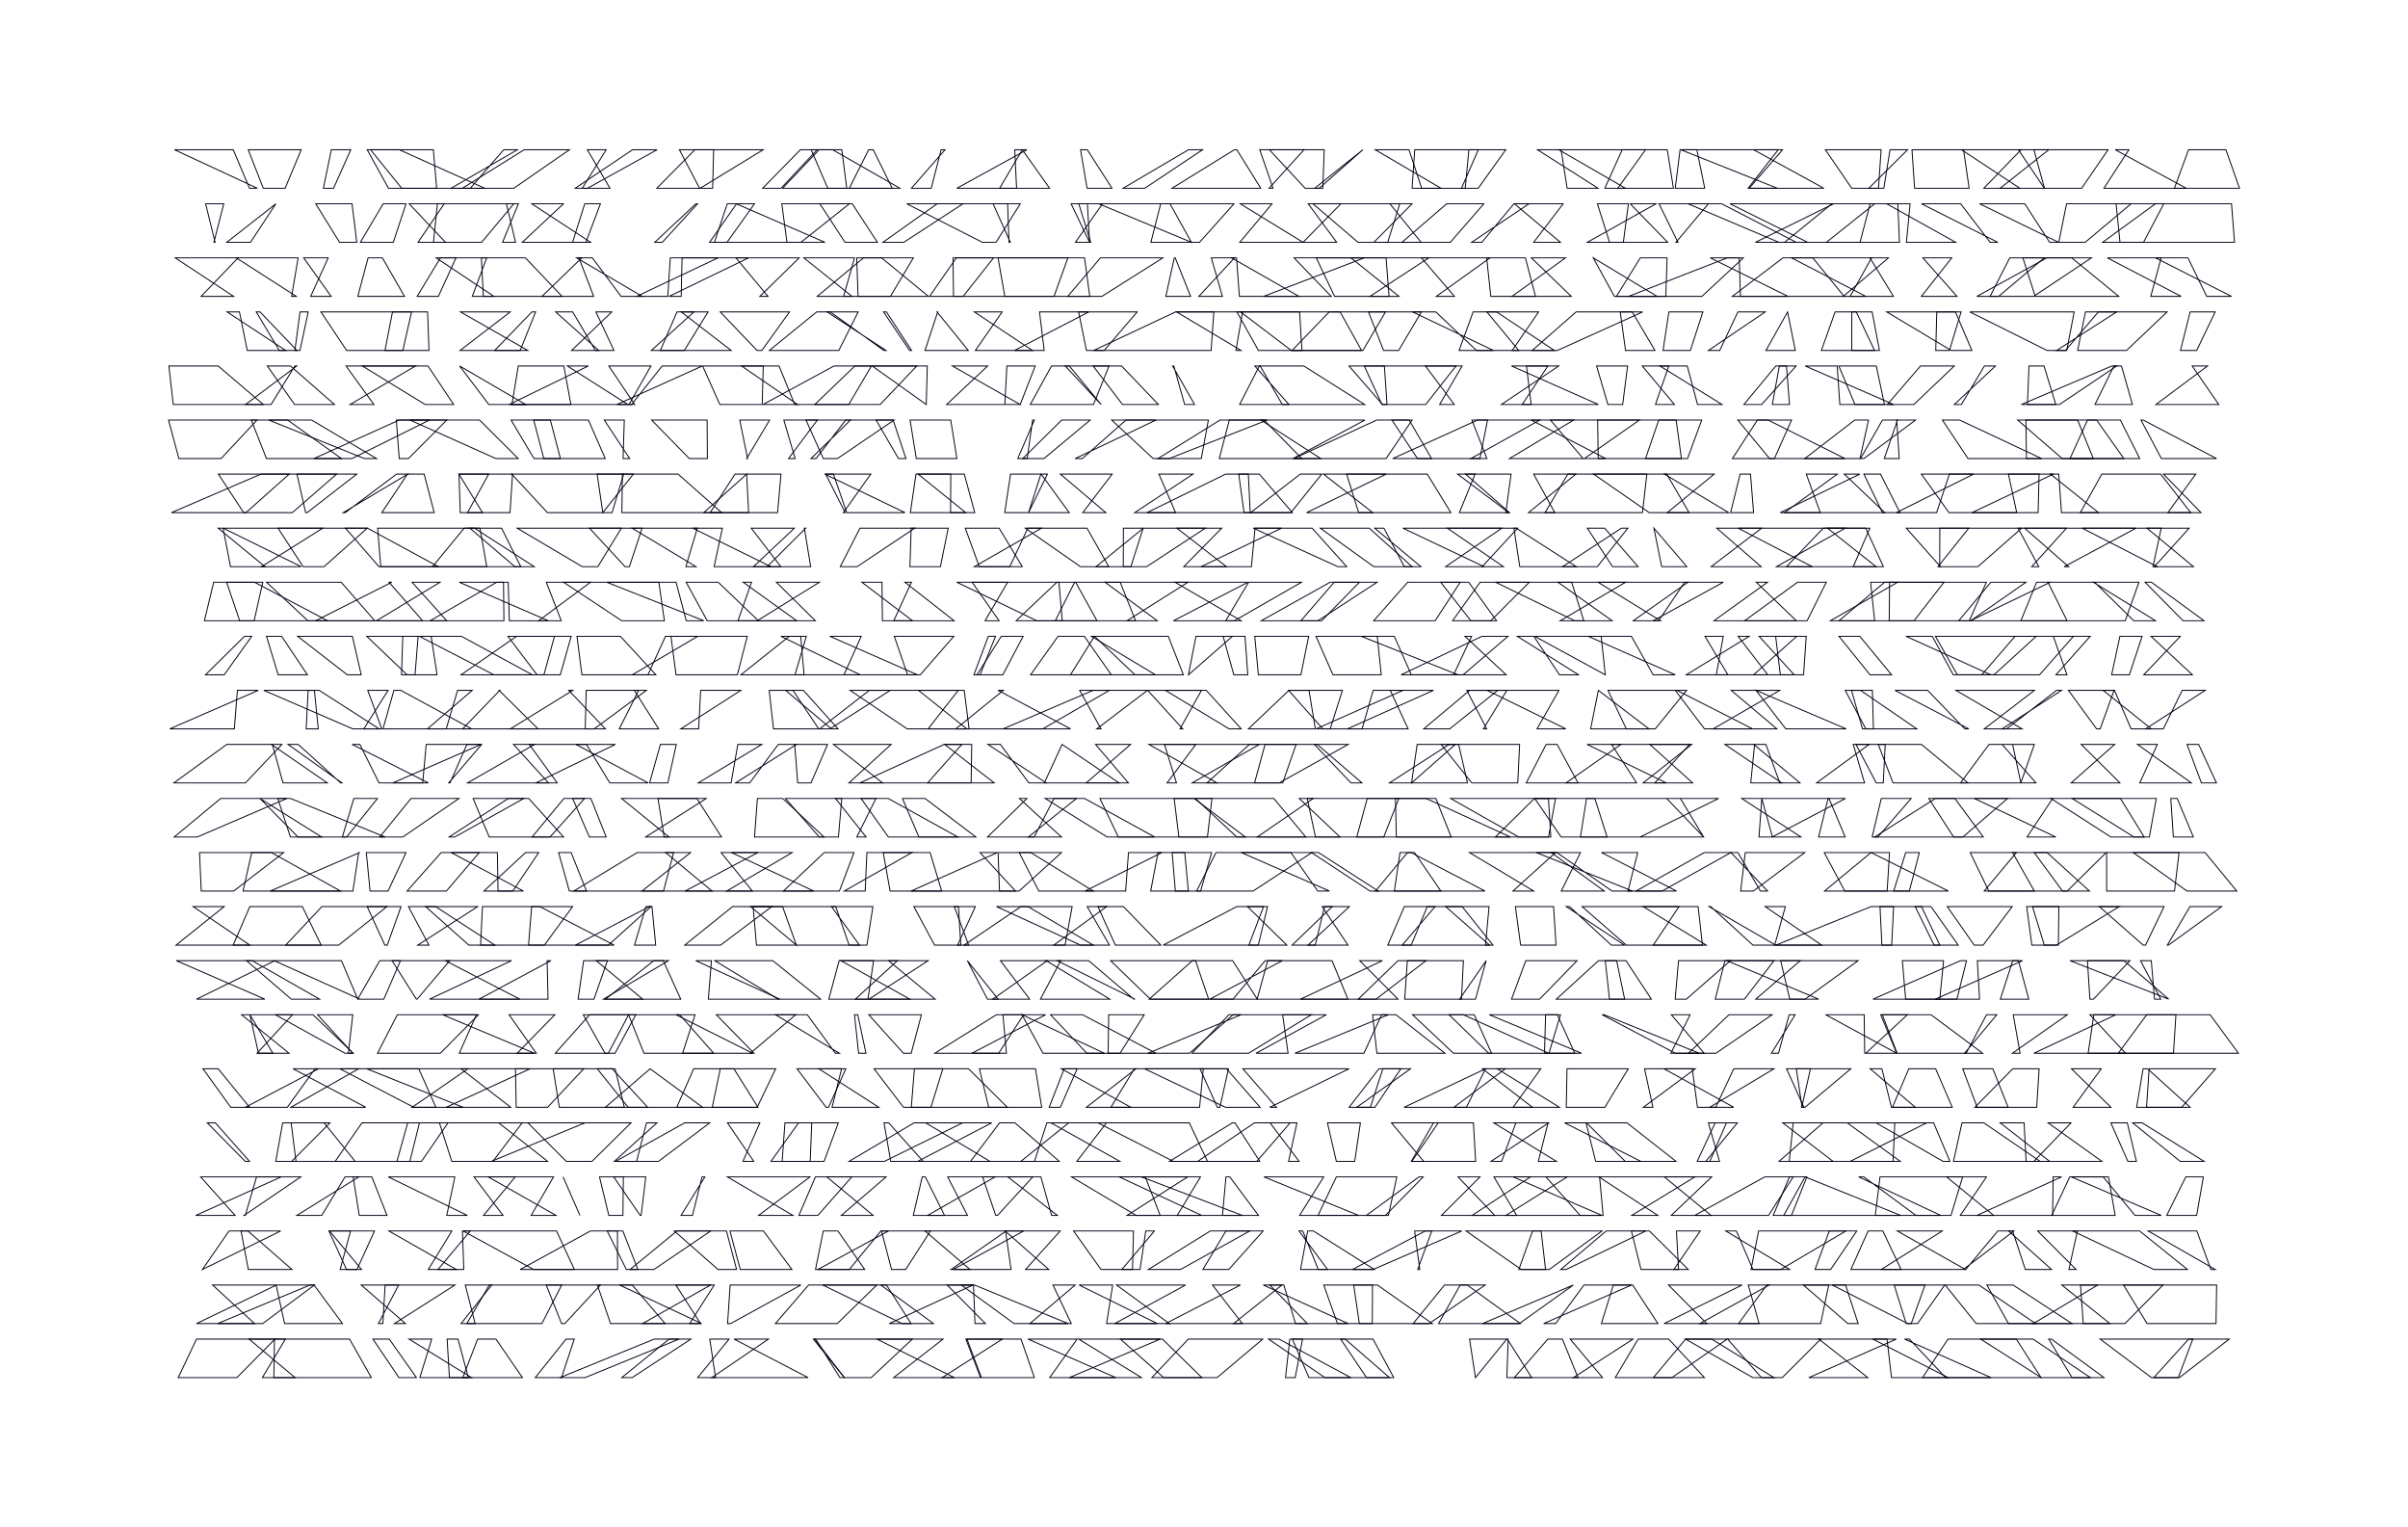 <?xml version="1.0" encoding="utf-8" ?>
<svg xmlns="http://www.w3.org/2000/svg" xmlns:cc="http://creativecommons.org/ns" xmlns:dc="http://purl.org/dc/elements/1.1/" xmlns:ev="http://www.w3.org/2001/xml-events" xmlns:inkscape="http://www.inkscape.org/namespaces/inkscape" xmlns:rdf="http://www.w3.org/1999/02/22-rdf-syntax-ns" xmlns:sodipodi="http://sodipodi.sourceforge.net/DTD/sodipodi-0.dtd" xmlns:xlink="http://www.w3.org/1999/xlink" baseProfile="tiny" height="13cm" version="1.2" viewBox="0 0 774.803 491.339" width="20.5cm">
  <defs/>
  <g fill="none" id="layer1" inkscape:groupmode="layer" inkscape:label="1" stroke="#000014" stroke-width="0.3" style="display:inline">
    <polygon points="717.28,430.778 701.25,443.169 693.009,443.169 704.227,430.778"/>
    <polygon points="713.03,425.778 690.844,425.778 683.271,413.387 713.225,413.387"/>
    <polygon points="712.774,408.387 691.176,395.995 706.865,395.995 711.373,408.387"/>
    <polygon points="703.833,408.387 693.044,408.387 666.858,395.995 688.449,395.995"/>
    <polygon points="697.171,390.995 703.297,378.604 708.955,378.604 706.797,390.995"/>
    <polygon points="687.414,373.604 684.486,361.213 679.192,361.213 684.668,373.604"/>
    <polygon points="676.739,378.604 686.972,390.995 695.403,390.995 666.473,378.604"/>
    <polygon points="665.965,378.604 678.443,378.604 680.575,390.995 660.165,390.995"/>
    <polygon points="663.328,378.604 660.62,378.604 660.459,390.995 636.047,390.995"/>
    <polygon points="656.429,373.604 628.554,373.604 631.294,361.213 638.318,361.213"/>
    <polygon points="651.923,373.604 651.276,361.213 643.583,361.213 659.495,373.604"/>
    <polygon points="659.01,361.213 676.297,373.604 654.423,373.604 666.349,361.213"/>
    <polygon points="647.615,343.822 656.116,343.822 655.33,356.213 635.434,356.213"/>
    <polygon points="641.233,343.822 631.526,343.822 636.19,356.213 646.132,356.213"/>
    <polygon points="642.488,326.43 639.198,326.43 632.621,338.822 632.125,338.822"/>
    <polygon points="647.775,326.43 665.186,326.43 647.506,338.822 649.99,338.822"/>
    <polygon points="636.947,321.43 622.661,321.43 650.766,309.039 636.235,309.039"/>
    <polygon points="630.807,309.039 632.755,309.039 629.661,321.43 602.647,321.43"/>
    <polygon points="635.223,304.039 638.105,304.039 647.446,291.648 626.551,291.648"/>
    <polygon points="647.628,309.039 649.434,309.039 652.782,321.43 643.628,321.43"/>
    <polygon points="662.316,304.039 657.772,304.039 653.981,291.648 662.455,291.648"/>
    <polygon points="675.481,291.648 696.312,291.648 690.361,304.039 689.611,304.039"/>
    <polygon points="681.901,291.648 661.668,304.039 653.772,304.039 652.111,291.648"/>
    <polygon points="677.682,274.256 665.16,286.648 663.641,286.648 654.531,274.256"/>
    <polygon points="679.181,269.256 659.907,256.865 682.275,256.865 689.91,269.256"/>
    <polygon points="686.623,269.256 666.742,256.865 693.819,256.865 691.581,269.256"/>
    <polygon points="699.304,269.256 698.474,256.865 700.537,256.865 705.74,269.256"/>
    <polygon points="699.676,286.648 677.841,286.648 677.827,274.256 701.129,274.256"/>
    <polygon points="703.685,286.648 686.37,274.256 709.499,274.256 719.708,286.648"/>
    <polygon points="704.642,291.648 714.828,291.648 697.721,304.039 697.366,304.039"/>
    <polygon points="688.738,309.039 692.205,309.039 693.238,321.43 695.268,321.43"/>
    <polygon points="697.806,321.43 666.038,309.039 683.398,309.039"/>
    <polygon points="673.702,326.43 700.13,326.43 699.341,338.822 671.886,338.822"/>
    <polygon points="672.442,326.43 683.898,338.822 654.432,338.822 680.798,326.43"/>
    <polygon points="672.447,321.43 671.66,309.039 685.342,309.039 673.596,321.43"/>
    <polygon points="679.228,356.213 666.513,343.822 676.082,343.822 667.054,356.213"/>
    <polygon points="687.485,356.213 689.563,343.822 691.012,343.822 704.702,356.213"/>
    <polygon points="686.207,361.213 689.263,361.213 709.196,373.604 701.516,373.604"/>
    <polygon points="701.987,356.213 690.672,356.213 691.51,343.822 712.835,343.822"/>
    <polygon points="720.247,338.822 681.591,338.822 690.73,326.43 711.135,326.43"/>
    <polygon points="668.424,395.995 665.706,408.387 668.008,408.387 655.633,395.995"/>
    <polygon points="674.953,413.387 663.41,413.387 678.876,425.778 654.262,425.778"/>
    <polygon points="670.313,425.778 669.426,413.387 695.962,413.387 683.748,425.778"/>
    <polygon points="677.005,443.169 660.073,430.778 659.21,430.778 666.705,443.169"/>
    <polygon points="692.25,443.169 675.736,430.778 705.558,430.778 700.892,443.169"/>
    <polygon points="640.636,443.169 626.035,443.169 614.351,430.778 612.807,430.778"/>
    <polygon points="637.263,430.778 654.15,430.778 672.607,443.169 656.794,443.169"/>
    <polygon points="635.86,425.778 625.888,413.387 636.724,413.387 654.969,425.778"/>
    <polygon points="626.787,430.778 648.764,430.778 656.737,443.169 618.593,443.169"/>
    <polygon points="614.97,425.778 613.838,425.778 589.543,413.387 619.385,413.387"/>
    <polygon points="625.722,413.387 617.011,425.778 613.339,425.778 609.488,413.387"/>
    <polygon points="631.689,408.387 648.014,395.995 642.813,395.995 632.489,408.387 605.307,408.387 624.937,395.995 610.466,395.995 632.404,408.387"/>
    <polygon points="639.302,413.387 647.739,413.387 666.674,425.778 646.243,425.778"/>
    <polygon points="647.6,395.995 646.271,395.995 660.117,408.387 651.665,408.387"/>
    <polygon points="641.489,390.995 630.739,390.995 639.177,378.604 626.344,378.604"/>
    <polygon points="627.75,390.995 603.394,390.995 604.915,378.604 631.499,378.604"/>
    <polygon points="616.486,390.995 599.708,378.604 598.043,378.604 624.442,390.995"/>
    <polygon points="601.092,395.995 605.822,395.995 611.7,408.387 595.55,408.387"/>
    <polygon points="588.599,395.995 597.442,395.995 589.037,408.387 584.003,408.387"/>
    <polygon points="573.928,390.995 580.798,378.604 611.588,390.995"/>
    <polygon points="569.047,390.995 545.282,390.995 567.826,378.604 576.981,378.604"/>
    <polygon points="575.777,378.604 581.385,378.604 576.422,390.995 570.544,390.995"/>
    <polygon points="572.413,373.604 586.568,361.213 573.611,361.213 589.811,373.604"/>
    <polygon points="579.84,356.213 577.99,343.822 595.508,343.822 580.779,356.213"/>
    <polygon points="580.437,356.213 579.734,356.213 582.534,343.822 574.838,343.822"/>
    <polygon points="569.982,338.822 572.254,338.822 575.678,326.43 577.614,326.43"/>
    <polygon points="552.116,338.822 543.275,338.822 556.316,326.43 570.194,326.43"/>
    <polygon points="546.739,338.822 539.048,338.822 515.495,326.43 516.142,326.43"/>
    <polygon points="537.766,326.43 543.812,326.43 537.619,338.822 548.33,338.822"/>
    <polygon points="522.747,321.43 500.756,321.43 514.35,309.039 520.172,309.039"/>
    <polygon points="517.872,321.43 531.355,321.43 523.169,309.039 516.513,309.039"/>
    <polygon points="518.453,304.039 505.02,291.648 503.955,291.648 522.668,304.039"/>
    <polygon points="523.268,304.039 509.071,291.648 546.392,291.648 547.783,304.039"/>
    <polygon points="526.409,286.648 548.384,274.256 556.935,274.256 534.784,286.648"/>
    <polygon points="516.182,286.648 502.347,286.648 508.545,274.256 499.116,274.256"/>
    <polygon points="526.956,274.256 523.818,286.648 539.432,286.648 515.293,274.256"/>
    <polygon points="527.738,269.256 552.973,256.865 536.279,256.865 548.162,269.256 508.515,269.256 510.487,256.865 540.686,256.865 548.15,269.256"/>
    <polygon points="528.669,251.865 536.128,251.865 510.668,239.474 544.345,239.474"/>
    <polygon points="518.545,239.474 526.605,251.865 503.877,251.865 521.574,239.474"/>
    <polygon points="511.801,234.474 514.296,222.082 530.575,234.474"/>
    <polygon points="497.485,239.474 491.091,251.865 507.752,251.865 501.029,239.474"/>
    <polygon points="498.229,256.865 498.99,269.256 481.171,269.256 493.719,256.865"/>
    <polygon points="513.174,256.865 517.087,269.256 502.3,269.256 493.819,256.865"/>
    <polygon points="500.92,274.256 518.702,286.648 525.265,286.648 494.286,274.256"/>
    <polygon points="493.482,286.648 472.809,274.256 500.519,274.256 486.803,286.648"/>
    <polygon points="489.278,304.039 487.59,291.648 499.879,291.648 500.661,304.039"/>
    <polygon points="480.366,304.039 446.537,304.039 451.865,291.648 470.458,291.648"/>
    <polygon points="479.262,304.039 465.163,291.648 479.122,291.648 477.981,304.039"/>
    <polygon points="486.354,321.43 490.938,309.039 507.433,309.039 495.374,321.43"/>
    <polygon points="469.626,321.43 478.194,309.039 474.761,321.43"/>
    <polygon points="466.244,326.43 470.811,326.43 498.302,338.822 508.878,338.822 479.202,326.43 502.104,326.43 498.394,338.822 479.001,338.822"/>
    <polygon points="464.93,338.822 443.033,338.822 441.641,326.43 449.159,326.43"/>
    <polygon points="479.932,338.822 467.662,338.822 454.513,326.43 474.339,326.43"/>
    <polygon points="481.756,343.822 501.769,356.213 467.799,356.213 484.35,343.822"/>
    <polygon points="495.768,343.822 486.853,356.213 493.089,356.213 477.007,343.822"/>
    <polygon points="496.96,338.822 497.32,326.43 501.073,326.43 506.714,338.822"/>
    <polygon points="503.429,361.213 527.957,373.604 513.429,373.604 510.326,361.213"/>
    <polygon points="516.379,356.213 503.964,356.213 504.207,343.822 523.905,343.822"/>
    <polygon points="528.757,356.213 531.842,356.213 529.159,343.822 545.463,343.822"/>
    <polygon points="522.928,373.604 510.485,361.213 523.488,361.213 539.288,373.604"/>
    <polygon points="533.428,390.995 514.472,378.604 545.358,378.604 525.022,390.995"/>
    <polygon points="524.918,395.995 530.702,395.995 543.214,408.387 528.017,408.387"/>
    <polygon points="508.428,390.995 497.435,378.604 514.689,378.604 515.822,390.995"/>
    <polygon points="493.123,395.995 515.469,395.995 498.493,408.387 488.706,408.387"/>
    <polygon points="488,390.995 480.7,378.604 492.451,378.604 473.658,390.995"/>
    <polygon points="486.864,378.604 515.43,390.995 484.504,390.995 504.275,378.604"/>
    <polygon points="487.755,361.213 498.282,361.213 479.744,373.604 483.161,373.604"/>
    <polygon points="480.642,361.213 498.094,361.213 494.985,373.604 500.797,373.604"/>
    <polygon points="461.25,361.213 474.078,361.213 474.805,373.604 454.097,373.604"/>
    <polygon points="451.787,356.213 477.99,343.822 471.823,356.213"/>
    <polygon points="450.732,343.822 442.388,356.213 434.095,356.213 443.682,343.822"/>
    <polygon points="444.556,326.43 438.864,338.822 416.675,338.822 446.756,326.43"/>
    <polygon points="449.834,321.43 418.424,321.43 444.832,309.039 437.492,309.039"/>
    <polygon points="451.984,321.43 452.835,309.039 470.867,309.039 470.247,321.43"/>
    <polygon points="437.03,321.43 449.819,309.039 458.828,309.039 442.748,321.43"/>
    <polygon points="426.758,326.43 412.698,326.43 414.455,338.822 404.137,338.822"/>
    <polygon points="421.953,326.43 401.748,338.822 383.528,338.822 395.401,326.43"/>
    <polygon points="407.908,309.039 428.591,309.039 433.703,321.43 404.494,321.43"/>
    <polygon points="415.755,304.039 428.652,291.648 426.19,291.648 423.193,304.039"/>
    <polygon points="425.417,291.648 433.738,304.039 420.877,304.039 434.173,291.648"/>
    <polygon points="440.799,286.648 443.462,286.648 424.257,274.256 421.98,274.256"/>
    <polygon points="448.65,286.648 450.466,274.256 454.026,274.256 477.819,286.648"/>
    <polygon points="459.237,291.648 454.069,304.039 451.196,304.039 461.742,291.648"/>
    <polygon points="455.118,274.256 463.615,286.648 442.574,286.648 452.883,274.256"/>
    <polygon points="449.293,269.256 449.006,256.865 458.889,256.865 485.973,269.256"/>
    <polygon points="445.237,269.256 423.264,269.256 420.61,256.865 450.092,256.865"/>
    <polygon points="439.922,256.865 462.011,256.865 466.931,269.256 436.565,269.256"/>
    <polygon points="434.708,251.865 438.234,251.865 423.826,239.474 422.896,239.474"/>
    <polygon points="447.055,251.865 466.255,239.474 469.335,239.474 472.184,251.865"/>
    <polygon points="466.76,256.865 500.51,256.865 498.265,269.256 488.641,269.256"/>
    <polygon points="468.257,239.474 454.18,251.865 455.99,239.474"/>
    <polygon points="463.686,239.474 488.954,239.474 488.356,251.865 473.582,251.865"/>
    <polygon points="458.097,234.474 472.872,222.082 481.907,222.082 466.469,234.474"/>
    <polygon points="447.333,222.082 453.071,234.474 433.544,234.474 461.225,222.082"/>
    <polygon points="454.104,217.082 448.638,204.691 437.972,204.691 469.161,217.082"/>
    <polygon points="467.705,217.082 473.521,204.691 471.35,204.691 484.641,217.082"/>
    <polygon points="478.499,222.082 501.609,222.082 494.561,234.474 503.821,234.474"/>
    <polygon points="477.299,234.474 484.842,222.082 471.976,222.082 478.351,234.474"/>
    <polygon points="485.203,204.691 470.784,217.082 450.817,217.082 476.834,204.691"/>
    <polygon points="479.658,199.691 467.384,199.691 476.245,187.3 492.064,187.3"/>
    <polygon points="473.265,199.691 463.565,187.3 472.577,187.3 481.542,199.691"/>
    <polygon points="481.238,187.3 505.702,187.3 509.61,199.691 506.653,199.691"/>
    <polygon points="483.765,182.3 465.68,169.908 488.33,169.908 476.899,182.3"/>
    <polygon points="483.222,169.908 465.153,182.3 477.521,182.3 451.393,169.908"/>
    <polygon points="487.872,169.908 487.119,169.908 489,182.3 507.192,182.3"/>
    <polygon points="485.445,164.908 469.583,164.908 474.612,152.517 469.009,152.517"/>
    <polygon points="491.812,164.908 500.276,164.908 493.466,152.517 507.057,152.517"/>
    <polygon points="497.127,164.908 504.462,152.517 529.902,152.517 528.484,164.908"/>
    <polygon points="486.209,152.517 471.558,152.517 485.691,164.908 484.509,164.908"/>
    <polygon points="476.176,147.517 448.117,147.517 475.422,135.126 478.635,135.126"/>
    <polygon points="473.25,147.517 478.439,147.517 473.592,135.126 495.452,135.126"/>
    <polygon points="456.086,147.517 460.624,147.517 453.414,135.126 447.872,135.126"/>
    <polygon points="463.219,130.126 470.45,117.734 458.649,117.734 467.931,130.126"/>
    <polygon points="469.483,112.734 473.995,100.343 481.545,100.343 500.107,112.734"/>
    <polygon points="475.082,112.734 461.983,100.343 454.486,100.343 480.526,112.734"/>
    <polygon points="493.001,112.734 507.139,100.343 528.546,100.343 501.101,112.734"/>
    <polygon points="498.047,117.734 489.784,130.126 492.663,130.126 491.157,117.734"/>
    <polygon points="498.872,135.126 506.357,135.126 485.672,147.517 509.394,147.517"/>
    <polygon points="514.296,130.126 483.091,130.126 501.544,117.734 486.335,117.734"/>
    <polygon points="523.703,117.734 513.722,117.734 517.356,130.126 522.111,130.126"/>
    <polygon points="525.187,100.343 532.496,112.734 523.03,112.734 521.34,100.343"/>
    <polygon points="523.997,95.343 555.751,82.952 560.943,82.952 547.601,95.343"/>
    <polygon points="535.99,95.343 520.101,95.343 527.788,82.952 536.413,82.952"/>
    <polygon points="536.985,100.343 535.102,112.734 543.898,112.734 547.916,100.343"/>
    <polygon points="559.188,100.343 553.35,112.734 549.712,112.734 567.977,100.343"/>
    <polygon points="560.015,95.343 559.615,82.952 550.29,82.952 575.304,95.343"/>
    <polygon points="575.179,100.343 568.219,112.734 577.654,112.734"/>
    <polygon points="586.05,112.734 603.163,112.734 597.281,100.343 590.472,100.343"/>
    <polygon points="591.142,117.734 580.829,117.734 609.296,130.126 591.989,130.126"/>
    <polygon points="591.659,117.734 603.719,117.734 606.356,130.126 596.852,130.126"/>
    <polygon points="595.837,100.343 602.394,100.343 604.728,112.734 595.823,112.734"/>
    <polygon points="593.087,95.343 607.631,82.952 601.678,82.952 609.242,95.343"/>
    <polygon points="607.08,100.343 629.195,100.343 634.474,112.734 627.8,112.734"/>
    <polygon points="618.238,95.343 627.994,82.952 618.695,82.952 629.673,95.343"/>
    <polygon points="622.853,112.734 623.18,100.343 630.999,100.343 627.262,112.734"/>
    <polygon points="628.817,117.734 615.798,130.126 607.275,130.126 617.955,117.734"/>
    <polygon points="638.502,117.734 631.093,130.126 628.816,130.126 642.052,117.734"/>
    <polygon points="624.999,135.126 630.519,135.126 656.919,147.517 633.24,147.517"/>
    <polygon points="627.248,152.517 623.129,164.908 610.154,164.908 635.019,152.517"/>
    <polygon points="634.506,164.908 660.692,152.517 646.234,152.517 648.904,164.908"/>
    <polygon points="624.116,182.3 624.166,169.908 650.5,169.908 636.4,182.3"/>
    <polygon points="623.575,182.3 624.371,182.3 613.369,169.908 633.475,169.908"/>
    <polygon points="610.56,187.3 588.934,199.691 603.191,199.691 601.886,187.3"/>
    <polygon points="591.708,199.691 606.395,187.3 625.504,187.3 615.863,199.691"/>
    <polygon points="591.703,204.691 598.407,204.691 608.637,217.082 601.699,217.082"/>
    <polygon points="577.996,199.691 551.491,199.691 568.715,187.3 565.098,187.3"/>
    <polygon points="578.375,187.3 587.641,187.3 581.457,199.691 561.354,199.691"/>
    <polygon points="574.812,182.3 586.653,169.908 600.322,169.908 606.004,182.3"/>
    <polygon points="583.121,182.3 559.28,169.908 593.721,169.908 571.579,182.3"/>
    <polygon points="588.004,169.908 601.645,169.908 596.306,182.3 603.677,182.3"/>
    <polygon points="585.693,164.908 581.197,152.517 591.175,152.517 574.177,164.908"/>
    <polygon points="605.699,164.908 611.328,164.908 605.075,152.517 599.742,152.517"/>
    <polygon points="606.453,164.908 572.802,164.908 598.415,152.517 593.427,152.517"/>
    <polygon points="606.295,147.517 610.531,135.126 610.297,135.126 611.093,147.517"/>
    <polygon points="605.698,135.126 616.349,135.126 599.724,147.517 598.65,147.517"/>
    <polygon points="601.214,135.126 596.776,135.126 580.712,147.517 598.486,147.517"/>
    <polygon points="575.798,130.126 570.264,130.126 572.534,117.734 574.818,117.734"/>
    <polygon points="565.472,135.126 576.457,135.126 570.935,147.517 557.422,147.517"/>
    <polygon points="554.074,130.126 534.075,117.734 542.903,117.734 546.202,130.126"/>
    <polygon points="538.766,130.126 532.659,130.126 536.952,117.734 528.417,117.734"/>
    <polygon points="542.995,147.517 514.244,147.517 514.067,135.126 547.549,135.126"/>
    <polygon points="536.3,152.517 543.471,164.908 530.649,164.908 512.756,152.517"/>
    <polygon points="535.555,152.517 556.235,164.908 536.459,164.908 551.542,152.517"/>
    <polygon points="529.477,147.517 533.718,135.126 539.324,135.126 541.008,147.517"/>
    <polygon points="509.787,147.517 516.639,147.517 492.662,135.126 527.508,135.126"/>
    <polygon points="523.781,169.908 513.942,182.3 502.748,182.3 521.708,169.908"/>
    <polygon points="518.865,182.3 510.733,169.908 516.295,169.908 527.085,182.3"/>
    <polygon points="534.667,182.3 532.163,169.908 542.751,182.3"/>
    <polygon points="550.568,182.3 566.825,169.908 552.379,169.908 566.687,182.3"/>
    <polygon points="554.483,204.691 552.25,217.082 555.975,217.082 548.596,204.691"/>
    <polygon points="559.258,204.691 568.797,217.082 542.58,217.082 562.821,204.691"/>
    <polygon points="564.221,217.082 577.31,217.082 566.002,204.691 578.136,204.691"/>
    <polygon points="557.041,222.082 572.654,222.082 551.227,234.474 571.722,234.474"/>
    <polygon points="542.678,222.082 532.592,234.474 523.284,234.474 517.394,222.082"/>
    <polygon points="548.43,234.474 539.039,222.082 539.563,222.082 563.919,234.474"/>
    <polygon points="543.63,239.474 532.43,251.865 544.629,251.865 530.845,239.474"/>
    <polygon points="564.295,239.474 568.202,239.474 572.668,251.865 579.177,251.865"/>
    <polygon points="564.562,239.474 555.011,239.474 573.294,251.865 563.325,251.865"/>
    <polygon points="580.322,217.082 572.848,217.082 571.337,204.691 581.178,204.691"/>
    <polygon points="595.747,222.082 598.65,222.082 616.723,234.474 599.282,234.474"/>
    <polygon points="594.021,234.474 574.593,234.474 565.01,222.082"/>
    <polygon points="600.361,234.474 593.7,222.082 602.464,222.082 602.794,234.474"/>
    <polygon points="601.415,239.474 584.498,251.865 599.946,251.865 596.302,239.474"/>
    <polygon points="603.714,251.865 605.963,251.865 606.587,239.474 597.172,239.474"/>
    <polygon points="609.106,251.865 604.359,239.474 618.26,239.474 633.195,251.865"/>
    <polygon points="603.205,269.256 622.721,256.865 628.996,256.865 638.153,269.256"/>
    <polygon points="602.386,269.256 604.216,269.256 614.925,256.865 605.325,256.865"/>
    <polygon points="602.024,274.256 626.917,286.648 587.059,286.648"/>
    <polygon points="607.207,286.648 593.582,286.648 586.964,274.256 607.981,274.256"/>
    <polygon points="614.358,286.648 609.326,286.648 613.183,274.256 617.573,274.256"/>
    <polygon points="616.242,291.648 622.308,304.039 630.072,304.039 621.331,291.648"/>
    <polygon points="608.679,304.039 571.397,304.039 602.017,291.648 609.289,291.648"/>
    <polygon points="605.521,304.039 604.917,291.648 618.268,291.648 624.159,304.039"/>
    <polygon points="612.107,309.039 625.373,309.039 624.142,321.43 613.166,321.43"/>
    <polygon points="605.654,326.43 621.31,326.43 637.947,338.822 610.414,338.822"/>
    <polygon points="599.989,338.822 599.814,326.43 587.424,326.43 610.267,338.822 600.34,338.822 613.734,326.43 605.132,326.43 610.274,338.822"/>
    <polygon points="601.753,343.822 605.524,343.822 608.593,356.213 616.269,356.213"/>
    <polygon points="619.898,361.213 595.31,373.604 611.442,373.604 594.364,361.213"/>
    <polygon points="628.159,356.213 608.914,356.213 614.178,343.822 622.823,343.822"/>
    <polygon points="627.407,373.604 625.198,373.604 603.641,361.213 622.171,361.213"/>
    <polygon points="609.135,373.604 575.715,373.604 576.986,361.213 609.665,361.213"/>
    <polygon points="588.411,413.387 585.818,425.778 559.41,425.778 568.512,413.387"/>
    <polygon points="597.886,425.778 594.561,425.778 580.26,413.387 593.84,413.387"/>
    <polygon points="608.605,443.169 607.175,430.778 602.583,430.778 626.856,443.169"/>
    <polygon points="581.996,443.169 600.99,443.169 585.234,430.778 610.183,430.778"/>
    <polygon points="570.791,443.169 563.992,443.169 542.314,430.778 550.756,430.778"/>
    <polygon points="555.883,430.778 585.833,430.778 573.463,443.169 566.755,443.169"/>
    <polygon points="555.761,430.778 542.381,430.778 531.983,443.169 537.944,443.169"/>
    <polygon points="546.952,425.778 569.238,413.387 562.534,413.387 566.011,425.778"/>
    <polygon points="536.933,430.778 548.421,443.169 519.726,443.169 527.093,430.778"/>
    <polygon points="533.448,425.778 515.269,425.778 519.101,413.387 525.334,413.387"/>
    <polygon points="536.867,413.387 560.504,413.387 535.443,425.778 549.175,425.778"/>
    <polygon points="538.584,408.387 547.071,395.995 539.422,395.995 540.101,408.387"/>
    <polygon points="524.958,413.387 509.655,413.387 500.559,425.778 496.69,425.778"/>
    <polygon points="506.226,413.387 488.858,425.778 477.021,425.778"/>
    <polygon points="502.188,408.387 516.804,395.995 529.574,395.995 503.916,408.387"/>
    <polygon points="497.297,408.387 489.474,408.387 471.731,395.995 495.883,395.995"/>
    <polygon points="477.867,413.387 459.847,425.778 454.701,425.778 464.789,413.387"/>
    <polygon points="472.085,413.387 489.197,425.778 462.876,425.778 469.838,413.387"/>
    <polygon points="472.845,430.778 484.842,430.778 474.746,443.169"/>
    <polygon points="484.853,443.169 492.83,443.169 485.007,430.778 485.28,430.778"/>
    <polygon points="506.258,443.169 525.448,430.778 505.223,430.778 515.629,443.169"/>
    <polygon points="507.744,443.169 487.24,443.169 498.03,430.778 502.727,430.778"/>
    <polygon points="460.696,395.995 455.175,395.995 456.827,408.387 456.153,408.387"/>
    <polygon points="458.596,395.995 470.364,395.995 441.793,408.387 435.15,408.387"/>
    <polygon points="463.783,390.995 476.197,378.604 469.137,378.604 480.96,390.995"/>
    <polygon points="458.087,373.604 447.717,361.213 462.78,361.213 454.267,373.604"/>
    <polygon points="439.629,390.995 445.768,390.995 457.925,378.604 456.556,378.604"/>
    <polygon points="424.089,390.995 429.985,378.604 449.448,378.604 446.737,390.995"/>
    <polygon points="417.978,395.995 427.151,408.387 424.159,408.387 419.186,395.995"/>
    <polygon points="406.444,395.995 395.367,408.387 387.041,408.387 394.451,395.995"/>
    <polygon points="389.42,395.995 402.128,395.995 379.844,408.387 369.491,408.387"/>
    <polygon points="386.69,390.995 362.632,390.995 382.143,378.604 360.116,378.604"/>
    <polygon points="378.779,390.995 399.743,390.995 367.259,378.604 386.27,378.604"/>
    <polygon points="364.712,395.995 345.424,395.995 354.272,408.387 364.402,408.387"/>
    <polygon points="366.82,408.387 368.657,395.995 371.453,395.995 360.958,408.387"/>
    <polygon points="381.466,413.387 359.267,413.387 376.231,425.778 358.663,425.778"/>
    <polygon points="399.123,413.387 375.046,425.778 399.723,425.778 390.139,413.387"/>
    <polygon points="412.471,413.387 408.584,413.387 420.634,425.778 396.919,425.778"/>
    <polygon points="413.1,413.387 406.48,413.387 433.761,425.778 416.845,425.778"/>
    <polygon points="425.935,413.387 430.341,425.778 441.55,425.778 441.624,413.387"/>
    <polygon points="435.561,413.387 443.187,413.387 460.85,425.778 437.385,425.778"/>
    <polygon points="442.22,408.387 418.464,408.387 420.767,395.995 422.562,395.995"/>
    <polygon points="441.789,430.778 448.455,443.169 439.692,443.169 431.372,430.778"/>
    <polygon points="432.82,430.778 447.085,443.169 421.164,443.169 415.828,430.778"/>
    <polygon points="434.66,443.169 426.304,443.169 408.171,430.778 411.53,430.778"/>
    <polygon points="419.108,430.778 416.74,443.169 413.63,443.169 415.008,430.778"/>
    <polygon points="391.598,443.169 370.621,443.169 382.348,430.778 406.298,430.778"/>
    <polygon points="374.035,430.778 386.708,443.169 374.435,443.169 360.505,430.778"/>
    <polygon points="356.058,425.778 358.019,413.387 347.204,413.387 372.368,425.778"/>
    <polygon points="346.569,430.778 330.761,430.778 359.009,443.169 337.754,443.169"/>
    <polygon points="344.695,425.778 338.809,413.387 345.939,413.387 331.38,425.778"/>
    <polygon points="344.052,443.169 367.29,443.169 347.067,430.778 373.321,430.778"/>
    <polygon points="322.506,430.778 303.133,443.169 315.508,443.169 310.778,430.778"/>
    <polygon points="317.056,425.778 304.769,413.387 313.239,413.387 313.716,425.778"/>
    <polygon points="313.06,413.387 286.113,425.778 300.337,425.778 283.419,413.387"/>
    <polygon points="309.308,413.387 313.563,413.387 343.662,425.778 326.288,425.778"/>
    <polygon points="306.013,408.387 323.734,395.995 323.537,395.995 325.325,408.387"/>
    <polygon points="291.42,408.387 299.374,395.995 283.626,395.995 286.869,408.387"/>
    <polygon points="293.154,425.778 290.239,425.778 264.712,413.387 285.232,413.387"/>
    <polygon points="307.068,443.169 287.523,443.169 303.443,430.778 282.147,430.778"/>
    <polygon points="315.773,443.169 311.137,430.778 328.519,430.778 332.83,443.169"/>
    <polygon points="271.688,443.169 262.158,430.778 293.565,430.778 280.315,443.169"/>
    <polygon points="271.667,443.169 261.706,430.778 262.462,430.778 270.253,443.169"/>
    <polygon points="260.004,443.169 229.027,443.169 247.26,430.778 236.191,430.778"/>
    <polygon points="260.169,413.387 282.108,413.387 269.416,425.778 249.494,425.778"/>
    <polygon points="263.147,408.387 285.9,395.995 283.441,395.995 273.265,408.387"/>
    <polygon points="264.896,395.995 269.605,395.995 278.227,408.387 262.398,408.387"/>
    <polygon points="270.695,390.995 285.105,378.604 266.045,378.604 280.932,390.995"/>
    <polygon points="262.367,378.604 274.066,378.604 263.145,390.995 257.051,390.995"/>
    <polygon points="251.667,373.604 252.563,361.213 261.184,361.213 260.694,373.604"/>
    <polygon points="256.949,361.213 269.737,361.213 265.162,373.604 248.07,373.604"/>
    <polygon points="265.817,356.213 266.601,356.213 272.137,343.822 256.455,343.822"/>
    <polygon points="267.717,356.213 282.784,356.213 263.458,343.822 270.782,343.822"/>
    <polygon points="284.44,361.213 285.946,361.213 297.044,373.604 286.602,373.604"/>
    <polygon points="290.718,356.213 299.547,356.213 303.36,343.822 281.234,343.822"/>
    <polygon points="290.673,338.822 279.533,326.43 296.478,326.43 293.192,338.822"/>
    <polygon points="274.943,326.43 276.267,338.822 278.635,338.822 275.983,326.43"/>
    <polygon points="279.269,321.43 266.675,321.43 270.007,309.039 281.072,309.039"/>
    <polygon points="285.9,309.039 300.887,321.43 279.568,321.43 298.639,309.039"/>
    <polygon points="288.752,309.039 270.55,309.039 292.757,321.43 275.218,321.43"/>
    <polygon points="300.717,304.039 294.042,291.648 308.402,291.648 309.144,304.039"/>
    <polygon points="308.125,304.039 311.667,304.039 307.064,291.648 313.827,291.648"/>
    <polygon points="317.721,321.43 311.249,309.039 321.166,321.43"/>
    <polygon points="319.422,321.43 331.303,321.43 321.891,309.039 336.983,309.039"/>
    <polygon points="320.603,326.43 329.361,326.43 321.336,338.822 300.777,338.822"/>
    <polygon points="323.825,338.822 322.706,326.43 336.444,326.43 312.715,338.822"/>
    <polygon points="335.595,338.822 328.83,326.43 355.33,338.822"/>
    <polygon points="338.022,326.43 348.317,326.43 371.925,338.822 349.712,338.822"/>
    <polygon points="341.293,309.039 336.592,309.039 357.101,321.43 334.772,321.43"/>
    <polygon points="342.694,304.039 310.211,304.039 328.49,291.648 344.976,291.648"/>
    <polygon points="339.069,304.039 356.066,291.648 349.816,291.648 356.967,304.039"/>
    <polygon points="347.676,304.039 320.626,291.648 330.769,291.648 351.772,304.039"/>
    <polygon points="357.355,309.039 384.685,309.039 388.889,321.43 370.165,321.43"/>
    <polygon points="365.177,321.43 340.081,309.039 350.282,309.039 364.818,321.43"/>
    <polygon points="360.384,338.822 356.549,338.822 356.743,326.43 368.167,326.43"/>
    <polygon points="349.549,356.213 363.849,356.213 341.511,343.822 365.508,343.822"/>
    <polygon points="356.012,361.213 346.478,373.604 360.332,373.604 338.154,361.213"/>
    <polygon points="337.579,356.213 341.173,356.213 346.582,343.822 342.407,343.822"/>
    <polygon points="326.565,361.213 340.853,373.604 312.274,373.604 321.635,361.213"/>
    <polygon points="318.132,356.213 335.179,356.213 333.179,343.822 315.128,343.822"/>
    <polygon points="311.629,343.822 324.125,356.213 293.226,356.213 294.221,343.822"/>
    <polygon points="295.277,373.604 319.087,361.213 297.839,361.213 318.537,373.604"/>
    <polygon points="297.752,378.604 303.911,390.995 293.856,390.995 296.741,378.604"/>
    <polygon points="298.45,390.995 320.172,378.604 304.949,378.604 311.293,390.995"/>
    <polygon points="320.966,390.995 332.318,378.604 316.166,378.604 320.389,390.995"/>
    <polygon points="323.415,395.995 341.125,395.995 329.978,408.387 337.454,408.387"/>
    <polygon points="329.375,395.995 306.668,408.387 312.103,408.387 297.622,395.995"/>
    <polygon points="340.226,390.995 324.279,378.604 334.927,378.604 338.376,390.995"/>
    <polygon points="332.868,373.604 336.822,361.213 343.85,361.213 328.459,373.604"/>
    <polygon points="368.514,378.604 373.304,390.995 365.582,390.995 344.767,378.604"/>
    <polygon points="388.522,373.604 377.534,373.604 353.261,361.213 382.685,361.213"/>
    <polygon points="394.471,378.604 393.341,390.995 404.934,390.995 395.699,378.604"/>
    <polygon points="396.542,361.213 397.37,361.213 405.344,373.604 376.271,373.604"/>
    <polygon points="405.453,356.213 394.32,356.213 368.27,343.822 394.662,343.822"/>
    <polygon points="410.715,356.213 399.892,343.822 434.077,343.822 408.571,356.213"/>
    <polygon points="415.115,361.213 404.39,373.604 385.36,373.604 403.639,361.213"/>
    <polygon points="418.005,373.604 408.65,361.213 417.307,361.213 414.619,373.604"/>
    <polygon points="425.912,378.604 406.686,378.604 437.15,390.995 418.152,390.995"/>
    <polygon points="429.981,373.604 427.123,361.213 437.726,361.213 435.894,373.604"/>
    <polygon points="436.534,356.213 453.837,343.822 444.949,343.822 440.933,356.213"/>
    <polygon points="399.349,326.43 396.761,326.43 382.746,338.822 369.39,338.822"/>
    <polygon points="389.261,321.43 412.611,309.039 407.081,309.039 396.725,321.43"/>
    <polygon points="383.671,309.039 396.614,309.039 404.554,321.43 369.747,321.43"/>
    <polygon points="373.503,304.039 358.87,304.039 353.28,291.648 361.469,291.648"/>
    <polygon points="378.18,286.648 386.308,286.648 389.852,274.256 377.156,274.256"/>
    <polygon points="372.606,274.256 370.247,286.648 382.36,286.648 381.21,274.256"/>
    <polygon points="363.103,274.256 373.826,274.256 349.137,286.648 362.191,286.648"/>
    <polygon points="353.909,256.865 389.96,256.865 388.515,269.256 359.829,269.256"/>
    <polygon points="348.962,256.865 371.504,269.256 356.236,269.256 336.299,256.865"/>
    <polygon points="346.371,256.865 339.143,256.865 332.745,269.256 330.879,269.256"/>
    <polygon points="349.497,251.865 363.079,251.865 352.505,239.474 363.779,239.474"/>
    <polygon points="341.732,239.474 360.081,251.865 336.034,251.865"/>
    <polygon points="335.527,234.474 322.764,234.474 351.714,222.082 356.949,222.082"/>
    <polygon points="322.835,222.082 321.137,222.082 344.468,234.474 307.537,234.474"/>
    <polygon points="331.603,217.082 340.442,204.691 348.89,204.691 357.573,217.082"/>
    <polygon points="329.208,204.691 322.169,204.691 314.365,217.082 322.672,217.082"/>
    <polygon points="318.01,204.691 320.317,204.691 315.361,217.082 313.358,217.082"/>
    <polygon points="316.959,199.691 321.474,199.691 312.774,187.3 324.208,187.3"/>
    <polygon points="306.902,204.691 296.112,217.082 292.015,217.082 287.756,204.691"/>
    <polygon points="307.852,187.3 340.724,187.3 341.797,199.691 333.592,199.691"/>
    <polygon points="302.58,182.3 305.098,169.908 293.174,169.908 292.775,182.3"/>
    <polygon points="293.259,187.3 291.17,187.3 306.999,199.691 287.588,199.691"/>
    <polygon points="277.314,187.3 293.584,199.691 283.934,199.691 283.789,187.3"/>
    <polygon points="275.768,182.3 270.367,182.3 276.699,169.908 294.322,169.908"/>
    <polygon points="271.947,164.908 265.691,152.517 280.187,152.517 271.365,164.908"/>
    <polygon points="259.25,169.908 258.807,169.908 260.841,182.3 246.826,182.3"/>
    <polygon points="241.727,169.908 251.235,182.3 242.43,182.3 255.596,169.908"/>
    <polygon points="241.81,187.3 239.131,187.3 256.339,199.691 237.454,199.691"/>
    <polygon points="249.805,187.3 262.355,199.691 243.647,199.691 263.652,187.3"/>
    <polygon points="253.954,204.691 238.371,217.082 258.714,217.082 257.643,204.691"/>
    <polygon points="258.502,222.082 252.777,222.082 267.507,234.474 269.637,234.474"/>
    <polygon points="248.884,234.474 247.49,222.082 255.146,222.082 263.425,234.474"/>
    <polygon points="250.421,239.474 256.271,239.474 236.675,251.865 241.22,251.865"/>
    <polygon points="237.4,239.474 245.104,239.474 224.665,251.865 235.24,251.865"/>
    <polygon points="243.699,256.865 251.858,256.865 265.132,269.256 242.778,269.256"/>
    <polygon points="243.861,274.256 220.419,286.648 242.063,286.648 232.014,274.256"/>
    <polygon points="254.886,274.256 235.327,274.256 261.824,286.648 233.824,286.648"/>
    <polygon points="265.216,274.256 274.784,274.256 270.084,286.648 252.072,286.648"/>
    <polygon points="278.932,274.256 293.433,274.256 271.665,286.648 278.38,286.648"/>
    <polygon points="284.185,274.256 299.271,274.256 302.982,286.648 286.401,286.648"/>
    <polygon points="295.666,269.256 290.372,256.865 297.672,256.865 313.991,269.256"/>
    <polygon points="285.791,256.865 308.178,269.256 285.834,269.256 277.065,256.865"/>
    <polygon points="281.84,256.865 268.831,256.865 278.68,269.256 275.688,269.256"/>
    <polygon points="283.976,251.865 273.145,251.865 286.721,239.474 268.189,239.474"/>
    <polygon points="270.857,256.865 252.725,256.865 263.593,269.256 269.771,269.256"/>
    <polygon points="266.276,239.474 260.957,251.865 256.676,251.865 255.7,239.474"/>
    <polygon points="276.779,217.082 255.804,217.082 259.443,204.691 251.251,204.691"/>
    <polygon points="286.446,222.082 267.03,234.474 263.726,234.474 279.713,222.082"/>
    <polygon points="291.875,234.474 273.54,222.082 310.248,222.082 311.816,234.474"/>
    <polygon points="298.452,251.865 309.487,239.474 303.959,239.474 319.897,251.865"/>
    <polygon points="312.469,251.865 276.613,251.865 303.785,239.474 312.668,239.474"/>
    <polygon points="328.013,256.865 341.526,269.256 317.736,269.256 330.437,256.865"/>
    <polygon points="331.051,251.865 336.651,251.865 317.876,239.474 321.888,239.474"/>
    <polygon points="327.947,274.256 334.249,286.648 351.764,286.648 331.648,274.256"/>
    <polygon points="341.552,274.256 327.9,286.648 321.604,286.648 321.144,274.256"/>
    <polygon points="378.546,251.865 374.688,239.474 384.764,239.474 375.515,251.865"/>
    <polygon points="384.237,256.865 400.693,269.256 379.318,269.256 377.802,256.865"/>
    <polygon points="391.604,251.865 369.685,239.474 405.196,239.474 383.583,251.865"/>
    <polygon points="402.017,239.474 417.034,239.474 412.727,251.865 388.342,251.865"/>
    <polygon points="411.582,251.865 403.67,251.865 407.046,239.474 433.789,239.474"/>
    <polygon points="423.233,234.474 401.702,234.474 414.727,222.082 421.186,222.082"/>
    <polygon points="423.487,234.474 438.264,234.474 441.846,222.082 451.419,222.082"/>
    <polygon points="414.612,222.082 431.937,222.082 428.018,234.474 425.637,234.474"/>
    <polygon points="401.492,217.082 397.002,217.082 393.554,204.691 400.595,204.691"/>
    <polygon points="403.73,204.691 421.079,204.691 418.579,217.082 404.899,217.082"/>
    <polygon points="405.811,199.691 427.983,187.3 437.405,187.3 425.252,199.691"/>
    <polygon points="397.175,199.691 394.395,199.691 401.74,187.3 418.765,187.3"/>
    <polygon points="396.55,204.691 384.822,204.691 382.394,217.082"/>
    <polygon points="388.137,222.082 399.363,234.474 395.472,234.474 374.983,222.082"/>
    <polygon points="386.584,222.082 379.691,234.474 380.567,234.474 369.287,222.082"/>
    <polygon points="369.223,222.082 352.903,234.474 354.256,234.474 347.4,222.082"/>
    <polygon points="362.621,199.691 372.362,199.691 355.573,187.3 382.24,187.3"/>
    <polygon points="352.182,204.691 375.91,204.691 380.762,217.082 365.179,217.082"/>
    <polygon points="352.154,204.691 351.158,204.691 371.783,217.082 344.442,217.082"/>
    <polygon points="339.559,199.691 345.768,187.3 360.443,187.3 365.377,199.691"/>
    <polygon points="340.062,187.3 346.097,187.3 352.956,199.691 326.956,199.691"/>
    <polygon points="335.087,169.908 313.492,182.3 324.916,182.3 330.722,169.908"/>
    <polygon points="323.285,164.908 325.159,152.517 334.996,152.517 344.038,164.908"/>
    <polygon points="310.589,169.908 321.484,169.908 328.931,182.3 315.101,182.3"/>
    <polygon points="310.274,152.517 313.632,164.908 292.921,164.908 294.727,152.517"/>
    <polygon points="305.927,152.517 305.856,164.908 310.73,164.908 295.408,152.517"/>
    <polygon points="305.91,135.126 307.886,147.517 294.835,147.517 292.823,135.126"/>
    <polygon points="298.027,130.126 280.648,117.734 298.366,117.734"/>
    <polygon points="281.901,135.126 289.09,147.517 291.503,147.517 287.372,135.126"/>
    <polygon points="280.391,117.734 273.094,130.126 245.511,130.126 268.34,117.734"/>
    <polygon points="275.076,117.734 294.979,117.734 283.196,130.126 262.169,130.126"/>
    <polygon points="285.07,112.734 284.385,112.734 267.155,100.343 266.127,100.343"/>
    <polygon points="285.211,100.343 293.294,112.734 292.659,112.734 284.296,100.343"/>
    <polygon points="286.512,95.343 262.947,95.343 277.832,82.952 293.878,82.952"/>
    <polygon points="298.725,95.343 276.087,95.343 275.657,82.952 283.661,82.952"/>
    <polygon points="307.709,82.952 299.1,95.343 309.892,95.343 319.698,82.952"/>
    <polygon points="316.102,77.952 291.761,65.561 328.284,65.561 320.476,77.952"/>
    <polygon points="321.137,82.952 348.964,82.952 350.646,95.343 323.303,95.343"/>
    <polygon points="322.45,100.343 313.844,112.734 332.199,112.734 313.515,100.343"/>
    <polygon points="311.556,112.734 301.501,100.343 301.718,100.343 297.636,112.734"/>
    <polygon points="323.979,117.734 333.091,117.734 328.265,130.126 304.591,130.126 317.78,117.734 306.43,117.734 328.233,130.126 323.312,130.126"/>
    <polygon points="332.25,135.126 332.823,135.126 327.473,147.517 330.512,147.517"/>
    <polygon points="341.626,135.126 329.077,147.517 335.888,147.517 350.79,135.126"/>
    <polygon points="351.845,130.126 331.511,130.126 338.337,117.734 356.835,117.734"/>
    <polygon points="354.293,130.126 342.76,117.734 344.072,117.734"/>
    <polygon points="362.298,135.126 371.947,135.126 345.928,147.517 348.245,147.517"/>
    <polygon points="357.846,152.517 348.394,164.908 355.81,164.908 341.192,152.517"/>
    <polygon points="349.749,169.908 356.767,182.3 347.647,182.3 329.896,169.908"/>
    <polygon points="367.888,169.908 387.811,169.908 368.938,182.3 352.644,182.3"/>
    <polygon points="378.257,164.908 365.101,164.908 383.855,152.517 372.9,152.517"/>
    <polygon points="380.897,182.3 393.099,169.908 378.673,169.908 394.627,182.3"/>
    <polygon points="378.076,187.3 401.524,187.3 377.559,199.691 399.363,199.691"/>
    <polygon points="363.868,182.3 367.815,169.908 361.465,169.908 361.431,182.3"/>
    <polygon points="386.529,147.517 371.047,147.517 357.693,135.126 388.807,135.126"/>
    <polygon points="392.314,147.517 395.549,135.126 406.74,135.126 418.859,147.517"/>
    <polygon points="392.543,135.126 407.74,135.126 376.191,147.517 372.583,147.517"/>
    <polygon points="405.692,135.126 439.176,135.126 416.028,147.517 424.965,147.517"/>
    <polygon points="412.587,130.126 405.492,117.734 403.753,117.734 414.739,130.126"/>
    <polygon points="419.518,117.734 439.118,130.126 398.86,130.126 405.207,117.734"/>
    <polygon points="418.924,112.734 404.908,112.734 397.978,100.343 418.156,100.343"/>
    <polygon points="415.485,112.734 399.159,100.343 431.194,100.343 438.098,112.734"/>
    <polygon points="399.305,112.734 397.682,112.734 399.801,100.343 378.558,100.343"/>
    <polygon points="377.315,117.734 384.364,130.126 381.167,130.126 377.69,117.734"/>
    <polygon points="383.09,95.343 378.151,82.952 377.843,82.952 375.12,95.343"/>
    <polygon points="383.352,77.952 353.538,65.561 376.474,65.561"/>
    <polygon points="385.974,77.952 370.312,77.952 373.466,65.561 397.041,65.561"/>
    <polygon points="396.267,82.952 417.957,95.343 398.788,95.343 397.869,82.952"/>
    <polygon points="397.218,82.952 385.739,95.343 393.316,95.343 389.764,82.952"/>
    <polygon points="405.671,60.561 377.098,60.561 397.179,48.169 397.962,48.169"/>
    <polygon points="409.621,60.561 405.338,48.169 419.584,48.169 408.336,60.561"/>
    <polygon points="420.933,65.561 431.425,65.561 419.271,77.952 398.907,77.952 409.292,65.561 399.07,65.561 419.257,77.952 430.086,77.952"/>
    <polygon points="422.47,65.561 450.393,65.561 446.516,77.952 436.952,77.952"/>
    <polygon points="423.034,60.561 424.457,60.561 438.516,48.169"/>
    <polygon points="426.091,48.169 425.633,60.561 419.94,60.561 408.437,48.169"/>
    <polygon points="457.431,60.561 453.358,48.169 442.481,48.169 463.666,60.561"/>
    <polygon points="465.496,65.561 477.44,65.561 466.656,77.952 451.089,77.952"/>
    <polygon points="473.505,77.952 476.789,77.952 487.117,65.561 491.947,65.561"/>
    <polygon points="478.345,82.952 479.682,95.343 494.076,95.343 490.815,82.952"/>
    <polygon points="486.504,95.343 503.714,82.952 492.731,82.952 505.578,95.343"/>
    <polygon points="495.063,100.343 486.57,112.734 488.669,112.734 478.431,100.343"/>
    <polygon points="502.086,77.952 493.479,77.952 502.965,65.561 487.277,65.561"/>
    <polygon points="510.709,77.952 532.818,65.561 524.547,65.561 536.599,77.952"/>
    <polygon points="512.653,82.952 533.2,95.343 519.443,95.343"/>
    <polygon points="522.334,77.952 517.894,77.952 513.986,65.561 523.957,65.561"/>
    <polygon points="533.814,65.561 549.679,65.561 539.261,77.952 539.898,77.952"/>
    <polygon points="520.542,60.561 523.001,60.561 501.539,48.169 529.481,48.169"/>
    <polygon points="536.466,48.169 538.446,60.561 516.381,60.561 521.959,48.169"/>
    <polygon points="548.518,60.561 545.983,48.169 540.588,48.169 539.022,60.561"/>
    <polygon points="564.223,48.169 586.834,60.561 562.809,60.561 573.568,48.169"/>
    <polygon points="571.875,60.561 540.795,48.169 572.155,48.169 562.487,60.561"/>
    <polygon points="572.37,77.952 543.148,65.561 553.969,65.561 577.946,77.952"/>
    <polygon points="573.699,82.952 583.298,82.952 593.353,95.343 557.379,95.343"/>
    <polygon points="576.432,82.952 602.207,82.952 595.297,95.343 600.355,95.343"/>
    <polygon points="581.646,77.952 556.646,65.561 589.968,65.561 564.814,77.952"/>
    <polygon points="603.199,65.561 601.724,65.561 598.493,77.952 587.645,77.952"/>
    <polygon points="607.047,65.561 614.598,65.561 613.406,77.952 629.266,77.952"/>
    <polygon points="610.645,65.561 611.171,77.952 574.184,77.952 589.423,65.561"/>
    <polygon points="616.04,60.561 633.591,60.561 631.796,48.169 615.206,48.169"/>
    <polygon points="604.422,60.561 595.81,60.561 587.342,48.169 605.277,48.169"/>
    <polygon points="601.312,60.561 606.144,60.561 608.141,48.169 613.793,48.169"/>
    <polygon points="636.96,65.561 651.512,65.561 659.499,77.952 662.386,77.952"/>
    <polygon points="638.319,60.561 649.912,60.561 631.132,48.169 650.298,48.169"/>
    <polygon points="640.348,77.952 642.815,77.952 618.263,65.561 630.872,65.561"/>
    <polygon points="657.761,82.952 643.072,95.343 640.318,95.343 646.659,82.952"/>
    <polygon points="654.856,95.343 650.89,82.952 666.595,82.952 681.734,95.343"/>
    <polygon points="654.328,95.343 636.079,95.343 658.588,82.952 672.947,82.952"/>
    <polygon points="665.008,112.734 658.651,112.734 633.82,100.343 667.389,100.343"/>
    <polygon points="675.17,100.343 664.605,112.734 661.743,112.734 681.05,100.343"/>
    <polygon points="684.242,112.734 668.508,112.734 671.016,100.343 697.281,100.343"/>
    <polygon points="681.079,117.734 662.659,130.126 650.397,130.126 679.527,117.734"/>
    <polygon points="686.123,130.126 682.615,117.734 680.172,117.734 674.085,130.126"/>
    <polygon points="682.255,135.126 688.477,147.517 652.031,147.517 651.862,135.126"/>
    <polygon points="674.608,135.126 683.37,147.517 666.058,147.517 671.679,135.126"/>
    <polygon points="673.538,147.517 663.534,147.517 649.208,135.126 668.499,135.126"/>
    <polygon points="659.769,152.517 662.432,152.517 663.299,164.908 675.211,164.908"/>
    <polygon points="655.784,164.908 627.102,164.908 618.23,152.517 656.109,152.517"/>
    <polygon points="669.371,164.908 676.283,152.517 695.221,152.517 704.895,164.908"/>
    <polygon points="687.291,169.908 664.164,182.3 665.616,182.3 651.456,169.908"/>
    <polygon points="697.539,164.908 708.199,164.908 696.12,152.517 706.505,152.517"/>
    <polygon points="695.455,147.517 713.177,147.517 689.617,135.126 688.88,135.126"/>
    <polygon points="710.304,117.734 705.359,117.734 713.916,130.126 693.7,130.126"/>
    <polygon points="712.764,100.343 704.706,100.343 701.593,112.734 706.813,112.734"/>
    <polygon points="710.026,95.343 703.997,82.952 693.55,82.952 718.002,95.343"/>
    <polygon points="701.803,95.343 692.042,95.343 695.378,82.952 678.046,82.952"/>
    <polygon points="676.53,77.952 689.704,77.952 696.223,65.561 693.521,65.561"/>
    <polygon points="680.876,65.561 718.02,65.561 718.985,77.952 682.136,77.952"/>
    <polygon points="685.677,65.561 670.921,77.952 662.439,77.952 664.936,65.561"/>
    <polygon points="676.964,60.561 684.998,48.169 680.584,48.169 703.443,60.561"/>
    <polygon points="678.29,48.169 669.803,60.561 657.798,60.561 649.445,48.169"/>
    <polygon points="654.431,48.169 659.217,48.169 643.565,60.561 657.823,60.561"/>
    <polygon points="716.219,48.169 720.581,60.561 699.635,60.561 704.191,48.169"/>
    <polygon points="661.477,130.126 657.691,117.734 652.846,117.734 652.348,130.126"/>
    <polygon points="656.018,182.3 649.327,169.908 664.919,169.908 653.71,182.3"/>
    <polygon points="665.103,199.691 633.985,199.691 659.678,187.3 658.945,187.3"/>
    <polygon points="655.181,204.691 641.588,217.082 629.793,217.082 622.738,204.691"/>
    <polygon points="665.079,217.082 660.674,204.691 672.543,204.691 661.528,217.082"/>
    <polygon points="665.54,222.082 680.233,222.082 675.748,234.474 674.604,234.474"/>
    <polygon points="669.653,239.474 682.128,251.865 666.411,251.865 680.42,239.474"/>
    <polygon points="690.373,234.474 709.552,222.082 702.151,222.082 696.077,234.474"/>
    <polygon points="692.214,234.474 676.696,222.082 680.366,222.082 685.706,234.474"/>
    <polygon points="694.147,239.474 687.758,239.474 705.1,251.865 688.501,251.865"/>
    <polygon points="713.161,251.865 708.331,251.865 703.699,239.474 707.449,239.474"/>
    <polygon points="705.423,217.082 689.768,217.082 701.547,204.691 692.109,204.691"/>
    <polygon points="709.18,199.691 702.437,199.691 690.198,187.3 692.241,187.3"/>
    <polygon points="705.783,182.3 690.81,169.908 695.391,169.908 692.744,182.3"/>
    <polygon points="693.197,182.3 694.159,182.3 669.953,169.908 704.386,169.908"/>
    <polygon points="688.234,187.3 683.816,199.691 650.251,199.691 655.301,187.3"/>
    <polygon points="686.564,199.691 693.568,199.691 673.565,187.3 673.98,187.3"/>
    <polygon points="685.153,217.082 689.258,204.691 682.108,204.691 679.447,217.082"/>
    <polygon points="644.206,234.474 663.322,222.082 661.701,222.082 645.652,234.474"/>
    <polygon points="638.461,234.474 650.601,234.474 629.346,222.082 654.581,222.082"/>
    <polygon points="639.995,239.474 654.579,239.474 650.221,251.865 655.098,251.865 644.199,239.474 647.586,239.474 650.232,251.865 630.83,251.865"/>
    <polygon points="637.653,217.082 648.368,204.691 667.147,204.691 656.259,217.082"/>
    <polygon points="628.475,217.082 621.743,204.691 613.282,204.691 640.541,217.082"/>
    <polygon points="633.649,199.691 607.871,199.691 608.009,187.3 639.15,187.3"/>
    <polygon points="634.102,199.691 630.249,199.691 640.575,187.3 651.87,187.3"/>
    <polygon points="609.743,222.082 620.245,222.082 632.199,234.474 633.464,234.474"/>
    <polygon points="588.505,256.865 588.214,256.865 585.151,269.256 593.705,269.256"/>
    <polygon points="580.709,274.256 564.15,286.648 560.083,286.648 561.558,274.256"/>
    <polygon points="570.211,269.256 579.47,269.256 560.426,256.865 593.807,256.865"/>
    <polygon points="565.976,269.256 570.303,269.256 566.885,256.865"/>
    <polygon points="568.743,286.648 556.949,274.256 559.185,274.256 566.425,286.648"/>
    <polygon points="571.033,304.039 574.458,291.648 567.963,291.648 586.117,304.039"/>
    <polygon points="571.317,304.039 549.921,291.648 550.468,291.648 564.023,304.039"/>
    <polygon points="579.258,309.039 564.925,321.43 585.177,321.43 555.607,309.039"/>
    <polygon points="580.797,321.43 575.884,321.43 572.952,309.039 597.867,309.039"/>
    <polygon points="561.286,321.43 551.909,321.43 555.033,309.039 570.816,309.039"/>
    <polygon points="556.763,309.039 540.084,309.039 539.009,321.43 542.593,321.43"/>
    <polygon points="549.001,304.039 528.701,291.648 540.239,291.648 531.945,304.039"/>
    <polygon points="552.049,356.213 550.123,356.213 570.782,343.822 557.86,343.822"/>
    <polygon points="551.876,361.213 555.494,361.213 550.156,373.604 546.097,373.604"/>
    <polygon points="557.85,356.213 546.172,356.213 544.507,343.822 535.412,343.822"/>
    <polygon points="553.266,373.604 549.693,361.213 559.011,361.213 548.847,373.604"/>
    <polygon points="550.757,378.604 537.725,390.995 550.575,390.995 535.537,378.604"/>
    <polygon points="555.268,395.995 575.864,408.387 564.018,408.387 558.692,395.995"/>
    <polygon points="572.949,408.387 563.417,408.387 565.851,395.995 593.936,395.995"/>
    <polygon points="631.575,269.256 628.6,269.256 620.59,256.865 645.948,256.865"/>
    <polygon points="648.799,274.256 647.563,274.256 654.569,286.648 638.435,286.648"/>
    <polygon points="658.648,274.256 672.316,286.648 639.923,286.648 633.939,274.256"/>
    <polygon points="661.464,269.256 635.266,256.865 660.467,256.865 652.248,269.256"/>
    <polygon points="531.928,199.691 533.687,199.691 542.059,187.3 554.479,187.3"/>
    <polygon points="525.504,199.691 534.294,199.691 514.176,187.3 543.115,187.3"/>
    <polygon points="524.916,204.691 531.93,217.082 539.047,217.082 511.017,204.691"/>
    <polygon points="518.721,199.691 502.022,199.691 523.027,187.3 501.299,187.3"/>
    <polygon points="515.198,204.691 516.518,217.082 493.775,204.691"/>
    <polygon points="493.526,204.691 501.78,217.082 507.901,217.082 488.207,204.691"/>
    <polygon points="457.212,182.3 451.847,182.3 445.287,169.908 442.326,169.908"/>
    <polygon points="452.941,187.3 469.844,187.3 461.773,199.691 442.0,199.691"/>
    <polygon points="443.148,204.691 444.435,217.082 428.891,217.082 423.44,204.691"/>
    <polygon points="429.286,187.3 443.087,187.3 424.057,199.691 418.579,199.691"/>
    <polygon points="422.187,169.908 433.319,182.3 430.46,182.3 403.253,169.908"/>
    <polygon points="420.397,164.908 445.999,152.517 425.851,152.517 441.696,164.908"/>
    <polygon points="415.817,164.908 400.291,164.908 398.573,152.517 405.213,152.517"/>
    <polygon points="403.83,169.908 402.655,182.3 386.445,182.3 412.356,169.908"/>
    <polygon points="402.272,164.908 369.053,164.908 394.37,152.517 401.666,152.517"/>
    <polygon points="416.329,147.517 442.928,135.126 454.368,135.126 446.006,147.517"/>
    <polygon points="425.269,152.517 415.351,164.908 402.395,164.908 418.37,152.517"/>
    <polygon points="437.162,164.908 433.308,152.517 459.24,152.517 466.836,164.908"/>
    <polygon points="440.577,169.908 454.364,182.3 442.034,182.3 424.818,169.908"/>
    <polygon points="438.975,117.734 444.653,130.126 446.292,130.126 445.436,117.734"/>
    <polygon points="434.067,117.734 468.494,117.734 458.729,130.126 444.83,130.126"/>
    <polygon points="427.691,100.343 445.798,100.343 438.532,112.734 415.736,112.734"/>
    <polygon points="434.667,82.952 459.718,82.952 440.783,95.343 450.134,95.343"/>
    <polygon points="438.962,82.952 406.548,95.343 428.33,95.343 416.368,82.952"/>
    <polygon points="442.056,77.952 457.258,77.952 447.213,65.561 454.333,65.561"/>
    <polygon points="457.351,82.952 479.432,82.952 462.156,95.343 467.985,95.343"/>
    <polygon points="446.946,95.343 445.98,82.952 423.527,82.952 429.415,95.343"/>
    <polygon points="457.343,100.343 440.327,100.343 445.175,112.734 450.028,112.734"/>
    <polygon points="475.665,48.169 472.626,48.169 471.455,60.561 470.255,60.561"/>
    <polygon points="484.499,48.169 475.627,60.561 454.357,60.561 455.207,48.169"/>
    <polygon points="494.696,48.169 514.197,60.561 504.242,60.561 502.308,48.169"/>
    <polygon points="571.384,117.734 577.924,117.734 566.827,130.126 561.107,130.126"/>
    <polygon points="569.379,147.517 559.148,135.126 568.892,135.126 593.646,147.517"/>
    <polygon points="563.252,152.517 564.235,164.908 556.849,164.908 559.896,152.517"/>
    <polygon points="431.157,269.256 404.537,269.256 422.555,256.865 418.049,256.865"/>
    <polygon points="422.135,274.256 403.19,286.648 385.03,286.648 391.251,274.256"/>
    <polygon points="415.36,274.256 424.004,286.648 427.769,286.648 399.376,274.256"/>
    <polygon points="397.933,269.256 384.614,256.865 409.872,256.865 420.133,269.256"/>
    <polygon points="397.925,291.648 407.856,291.648 404.865,304.039 374.27,304.039"/>
    <polygon points="401.398,291.648 406.55,291.648 401.842,304.039 414.051,304.039"/>
    <polygon points="386.113,343.822 395.282,343.822 392.499,356.213 391.698,356.213"/>
    <polygon points="385.985,356.213 357.45,356.213 364.992,343.822 387.165,343.822"/>
    <polygon points="273.188,373.604 294.118,361.213 309.74,361.213 284.546,373.604"/>
    <polygon points="244.49,361.213 239.051,373.604 242.535,373.604 234.073,361.213"/>
    <polygon points="229.166,356.213 231.763,343.822 249.584,343.822 243.63,356.213"/>
    <polygon points="226.082,356.213 194.779,356.213 209.178,343.822"/>
    <polygon points="228.365,361.213 211.862,373.604 198.072,373.604 220.309,361.213"/>
    <polygon points="217.754,356.213 223.185,343.822 236.153,343.822 243.884,356.213"/>
    <polygon points="208.405,356.213 196.984,343.822 192.165,343.822 202.114,356.213"/>
    <polygon points="208.014,361.213 204.835,373.604 197.656,373.604 211.379,361.213"/>
    <polygon points="197.934,343.822 200.891,356.213 179.965,356.213 177.986,343.822"/>
    <polygon points="194.665,338.822 187.666,326.43 204.575,326.43 197.896,338.822"/>
    <polygon points="207.207,338.822 202.239,326.43 218.721,326.43 229.619,338.822"/>
    <polygon points="219.626,338.822 242.157,338.822 217.484,326.43 223.644,326.43"/>
    <polygon points="202.262,326.43 195.733,338.822 178.667,338.822 189.728,326.43"/>
    <polygon points="194.155,321.43 206.8,321.43 191.836,309.039 215.083,309.039"/>
    <polygon points="186.011,321.43 187.795,309.039 195.444,309.039 191.113,321.43"/>
    <polygon points="176.042,309.039 176.331,321.43 154.118,321.43 177.243,309.039"/>
    <polygon points="170.065,304.039 171.069,291.648 173.688,291.648 197.59,304.039"/>
    <polygon points="164.595,309.039 143.278,309.039 167.25,321.43 138.193,321.43"/>
    <polygon points="154.634,304.039 155.236,291.648 184.243,291.648 175.166,304.039"/>
    <polygon points="150.855,304.039 136.945,291.648 140.154,291.648 159.241,304.039"/>
    <polygon points="144.723,309.039 134.213,321.43 133.972,321.43 126.158,309.039"/>
    <polygon points="138.014,304.039 131.414,291.648 153.679,291.648 134.416,304.039"/>
    <polygon points="129.03,291.648 118.147,291.648 123.826,304.039 124.607,304.039"/>
    <polygon points="124.501,291.648 108.976,304.039 91.927,304.039 103.563,291.648"/>
    <polygon points="119.077,286.648 124.856,286.648 130.653,274.256 117.864,274.256"/>
    <polygon points="113.558,286.648 86.929,286.648 115.729,274.256 115.394,274.256"/>
    <polygon points="123.896,269.256 93.445,269.256 89.379,256.865 93.499,256.865"/>
    <polygon points="129.596,269.256 122.187,269.256 132.252,256.865 147.69,256.865"/>
    <polygon points="121.448,256.865 111.523,269.256 110.163,269.256 113.849,256.865"/>
    <polygon points="136.013,251.865 137.134,239.474 154.788,239.474 126.369,251.865"/>
    <polygon points="137.548,234.474 151.929,222.082 147.236,222.082 143.577,234.474"/>
    <polygon points="148.854,234.474 160.816,222.082 160.58,222.082 173.116,234.474"/>
    <polygon points="151.757,234.474 123.234,234.474 126.743,222.082 128.969,222.082"/>
    <polygon points="150.235,239.474 154.982,239.474 144.378,251.865 144.796,251.865"/>
    <polygon points="172.001,239.474 170.308,239.474 179.307,251.865 150.416,251.865"/>
    <polygon points="172.374,251.865 176.476,251.865 165.22,239.474 197.985,239.474"/>
    <polygon points="168.515,256.865 146.332,269.256 144.52,269.256 163.521,256.865"/>
    <polygon points="181.428,256.865 188.087,256.865 176.969,269.256 171.216,269.256"/>
    <polygon points="190.119,256.865 195.046,269.256 189.639,269.256 184.264,256.865"/>
    <polygon points="181.338,269.256 157.407,269.256 152.229,256.865 170.119,256.865"/>
    <polygon points="179.734,274.256 183.771,274.256 188.713,286.648 183.194,286.648"/>
    <polygon points="169.113,274.256 173.355,274.256 165.004,286.648 155.708,286.648"/>
    <polygon points="160.252,286.648 160.035,274.256 145.154,274.256 168.403,286.648"/>
    <polygon points="143.621,286.648 130.976,286.648 141.962,274.256 154.212,274.256"/>
    <polygon points="123.501,321.43 128.857,309.039 122.185,309.039 115.091,321.43 115.785,321.43 88.202,309.039 109.865,309.039 115.118,321.43"/>
    <polygon points="121.475,338.822 127.847,326.43 153.946,326.43 141.687,338.822"/>
    <polygon points="111.001,338.822 88.577,326.43 100.706,326.43 113.634,338.822"/>
    <polygon points="102.495,343.822 78.926,356.213 92.443,356.213 101.364,343.822"/>
    <polygon points="93.593,356.213 117.696,356.213 94.293,343.822 115.375,343.822"/>
    <polygon points="93.684,361.213 106.156,361.213 93.848,373.604 95.243,373.604"/>
    <polygon points="104.278,361.213 114.286,373.604 88.727,373.604 90.958,361.213"/>
    <polygon points="96.765,378.604 78.525,390.995 78.924,390.995 82.547,378.604"/>
    <polygon points="90.453,378.604 62.984,390.995 75.645,390.995 64.565,378.604"/>
    <polygon points="90.31,395.995 65.128,408.387 73.694,395.995"/>
    <polygon points="79.895,408.387 93.941,408.387 79.759,395.995 77.562,395.995"/>
    <polygon points="81.892,425.778 68.414,413.387 88.949,413.387 63.23,425.778"/>
    <polygon points="88.313,430.778 112.482,430.778 119.482,443.169 88.112,443.169"/>
    <polygon points="94.942,443.169 80.142,430.778 91.841,430.778 84.417,443.169"/>
    <polygon points="76.218,443.169 57.35,443.169 63.221,430.778 88.479,430.778"/>
    <polygon points="101.057,413.387 110.186,425.778 91.567,425.778 88.846,413.387"/>
    <polygon points="101.145,413.387 84.52,425.778 70.017,425.778 99.735,413.387"/>
    <polygon points="116.328,408.387 109.443,408.387 112.802,395.995 106.009,395.995"/>
    <polygon points="123.918,413.387 128.262,413.387 121.775,425.778 123.194,425.778"/>
    <polygon points="130.451,425.778 116.233,413.387 146.372,413.387 126.922,425.778"/>
    <polygon points="131.599,430.778 151.712,443.169 135.097,443.169 138.905,430.778"/>
    <polygon points="119.987,430.778 125.253,430.778 133.989,443.169 128.371,443.169"/>
    <polygon points="143.868,430.778 147.374,430.778 150.693,443.169 144.599,443.169"/>
    <polygon points="148.367,425.778 152.882,425.778 149.713,413.387 158.206,413.387"/>
    <polygon points="148.913,443.169 153.67,430.778 159.569,430.778 168.093,443.169"/>
    <polygon points="172.218,443.169 182.155,430.778 184.772,430.778 180.675,443.169"/>
    <polygon points="180.689,425.778 181.747,425.778 193.211,413.387 175.764,413.387"/>
    <polygon points="180.726,413.387 174.348,425.778 150.208,425.778 157.442,413.387"/>
    <polygon points="167.381,408.387 189.992,395.995 198.66,395.995 198.71,408.387"/>
    <polygon points="170.901,390.995 178.093,378.604 157.097,378.604 178.901,390.995"/>
    <polygon points="161.859,390.995 152.5,378.604 165.765,378.604 155.579,390.995"/>
    <polygon points="150.363,390.995 143.747,390.995 146.35,378.604 124.928,378.604"/>
    <polygon points="148.988,395.995 179.057,395.995 184.811,408.387 171.71,408.387"/>
    <polygon points="145.395,395.995 137.804,408.387 146.831,408.387 125.11,395.995"/>
    <polygon points="140.92,408.387 149.227,408.387 148.802,395.995 151.314,395.995"/>
    <polygon points="120.505,395.995 114.859,408.387 111.483,408.387 105.842,395.995"/>
    <polygon points="124.519,390.995 115.594,390.995 113.628,378.604 119.646,378.604"/>
    <polygon points="115.446,378.604 95.492,390.995 103.525,390.995 111.005,378.604"/>
    <polygon points="135.618,373.604 127.719,373.604 131.181,361.213 144.144,361.213"/>
    <polygon points="145.363,373.604 141.392,361.213 168.021,361.213 158.567,373.604"/>
    <polygon points="134.962,361.213 131.875,373.604 107.847,373.604 116.455,361.213"/>
    <polygon points="132.596,356.213 148.99,356.213 117.991,343.822 150.552,343.822"/>
    <polygon points="140.254,356.213 133.126,356.213 109.336,343.822 134.746,343.822"/>
    <polygon points="143.556,356.213 164.328,356.213 148.335,343.822 170.561,343.822"/>
    <polygon points="147.789,338.822 153.304,326.43 142.405,326.43 171.925,338.822"/>
    <polygon points="166.419,338.822 178.514,326.43 163.8,326.43 172.559,338.822"/>
    <polygon points="176.204,356.213 166.095,356.213 165.859,343.822 187.806,343.822"/>
    <polygon points="169.837,361.213 203.035,361.213 190.469,373.604 182.208,373.604"/>
    <polygon points="176.221,373.604 160.455,361.213 188.198,361.213 158.083,373.604"/>
    <polygon points="181.183,378.604 186.601,390.995"/>
    <polygon points="197.467,378.604 207.792,378.604 206.284,390.995 205.99,390.995"/>
    <polygon points="195.887,390.995 192.9,378.604 200.569,378.604 200.434,390.995"/>
    <polygon points="195.371,395.995 201.538,408.387 205.247,408.387 200.409,395.995"/>
    <polygon points="216.96,395.995 233.75,395.995 237.0,408.387 231.028,408.387"/>
    <polygon points="228.69,395.995 210.398,408.387 202.735,408.387 217.809,395.995"/>
    <polygon points="238.183,408.387 234.869,395.995 245.643,395.995 254.81,408.387"/>
    <polygon points="234.109,425.778 234.935,413.387 257.691,413.387 235.076,425.778"/>
    <polygon points="228.376,430.778 234.586,430.778 224.492,443.169 230.239,443.169"/>
    <polygon points="215.286,430.778 222.302,430.778 203.396,443.169 200.049,443.169"/>
    <polygon points="210.503,430.778 218.501,430.778 188.239,443.169 180.165,443.169"/>
    <polygon points="214.007,425.778 196.45,425.778 192.223,413.387 203.402,413.387"/>
    <polygon points="206.749,425.778 225.735,425.778 199.329,413.387 228.639,413.387"/>
    <polygon points="217.463,413.387 229.815,413.387 221.916,425.778 225.41,425.778"/>
    <polygon points="225.903,378.604 226.8,378.604 219.138,390.995 222.806,390.995"/>
    <polygon points="234.048,378.604 260.616,378.604 244.065,390.995 255.131,390.995"/>
    <polygon points="242.607,338.822 230.49,326.43 256.017,326.43 241.427,338.822"/>
    <polygon points="249.522,326.43 259.756,326.43 268.799,338.822 270.085,338.822"/>
    <polygon points="250.895,321.43 227.917,321.43 228.911,309.039 223.865,309.039"/>
    <polygon points="248.635,309.039 264.039,321.43 250.417,321.43 229.973,309.039"/>
    <polygon points="256.235,304.039 251.802,291.648 241.528,291.648"/>
    <polygon points="276.555,304.039 267.53,291.648 268.908,291.648 273.204,304.039"/>
    <polygon points="280.87,291.648 278.938,304.039 243.399,304.039 242.328,291.648"/>
    <polygon points="293.115,286.648 320.934,274.256 315.32,274.256 326.755,286.648"/>
    <polygon points="231.839,304.039 220.318,304.039 235.705,291.648 248.331,291.648"/>
    <polygon points="210.354,309.039 213.406,309.039 219.034,321.43 194.816,321.43"/>
    <polygon points="209.778,291.648 210.982,304.039 204.156,304.039 207.832,291.648"/>
    <polygon points="206.567,286.648 222.2,274.256 214.166,274.256 229.105,286.648"/>
    <polygon points="216.744,274.256 213.493,286.648 184.601,286.648 205.024,274.256"/>
    <polygon points="215.234,269.256 199.992,256.865 227.232,256.865 207.748,269.256"/>
    <polygon points="224.214,256.865 232.132,269.256 213.714,269.256 211.71,256.865"/>
    <polygon points="217.607,239.474 212.49,239.474 209.016,251.865 214.882,251.865"/>
    <polygon points="219.038,234.474 224.801,234.474 225.445,222.082 238.374,222.082"/>
    <polygon points="211.923,234.474 199.261,234.474 205.494,222.082 204.089,222.082"/>
    <polygon points="211.043,217.082 187.227,217.082 185.651,204.691 199.596,204.691"/>
    <polygon points="215.883,204.691 240.443,204.691 237.25,217.082 217.518,217.082"/>
    <polygon points="224.488,204.691 214.131,204.691 208.48,217.082 203.422,217.082"/>
    <polygon points="226.483,199.691 195.226,187.3 217.529,187.3 220.809,199.691"/>
    <polygon points="220.782,187.3 231.092,187.3 244.022,199.691 227.551,199.691"/>
    <polygon points="220.681,182.3 224.368,169.908 203.375,169.908 223.956,182.3"/>
    <polygon points="222.873,169.908 248.07,182.3 229.772,182.3 232.427,169.908"/>
    <polygon points="206.603,169.908 202.521,182.3 201.129,182.3 189.662,169.908"/>
    <polygon points="196.931,164.908 176.139,164.908 164.659,152.517 200.683,152.517"/>
    <polygon points="192.136,152.517 193.954,164.908 203.785,152.517"/>
    <polygon points="194.742,147.517 174.976,147.517 171.732,135.126 189.331,135.126"/>
    <polygon points="202.607,147.517 200.477,147.517 200.875,135.126 194.431,135.126"/>
    <polygon points="218.178,152.517 232.201,164.908 200.093,164.908 200.265,152.517"/>
    <polygon points="221.793,147.517 209.672,135.126 227.518,135.126 227.612,147.517"/>
    <polygon points="236.494,152.517 251.287,152.517 250.194,164.908 228.499,164.908"/>
    <polygon points="240.246,152.517 226.448,164.908 240.88,164.908"/>
    <polygon points="240.249,147.517 240.55,147.517 238.027,135.126 247.629,135.126"/>
    <polygon points="252.204,135.126 262.995,135.126 253.717,147.517 255.848,147.517"/>
    <polygon points="256.644,130.126 255.702,130.126 250.678,117.734 238.603,117.734"/>
    <polygon points="262.565,147.517 260.947,147.517 273.653,135.126 272.098,135.126"/>
    <polygon points="269.446,147.517 264.899,147.517 259.334,135.126 287.701,135.126"/>
    <polygon points="291.191,164.908 272.448,164.908 268.162,152.517 265.377,152.517"/>
    <polygon points="277.104,204.691 267.004,204.691 295.201,217.082 271.564,217.082"/>
    <polygon points="308.316,222.082 298.63,234.474 311.069,234.474 295.533,222.082"/>
    <polygon points="334.923,152.517 330.946,164.908 337.014,152.517"/>
    <polygon points="351.734,117.734 360.881,117.734 372.716,130.126 361.178,130.126"/>
    <polygon points="351.892,112.734 378.254,100.343 390.561,100.343 389.688,112.734"/>
    <polygon points="350.316,100.343 334.484,100.343 335.974,112.734 326.449,112.734"/>
    <polygon points="347.059,100.343 365.902,100.343 355.283,112.734 349.577,112.734"/>
    <polygon points="354.538,95.343 343.558,95.343 354.083,82.952 374.171,82.952"/>
    <polygon points="343.608,82.952 339.138,95.343 306.797,95.343 306.653,82.952"/>
    <polygon points="346.015,77.952 354.745,65.561 347.115,65.561 350.951,77.952"/>
    <polygon points="350.585,77.952 344.647,65.561 349.89,65.561"/>
    <polygon points="337.728,60.561 321.645,60.561 328.929,48.169"/>
    <polygon points="327.095,60.561 307.88,60.561 330.413,48.169 326.514,48.169"/>
    <polygon points="324.217,65.561 319.534,65.561 325.089,77.952 324.657,77.952"/>
    <polygon points="347.668,48.169 349.848,48.169 357.798,60.561 349.782,60.561"/>
    <polygon points="386.937,48.169 368.347,60.561 361.351,60.561 382.412,48.169"/>
    <polygon points="293.267,60.561 304.074,48.169 302.816,48.169 299.637,60.561"/>
    <polygon points="289.545,60.561 266.346,60.561 260.999,48.169 267.897,48.169"/>
    <polygon points="280.976,48.169 287.081,60.561 273.283,60.561 279.502,48.169"/>
    <polygon points="273.286,65.561 251.55,65.561 253.216,77.952 257.706,77.952"/>
    <polygon points="282.322,77.952 271.9,77.952 263.807,65.561 274.23,65.561"/>
    <polygon points="290.792,77.952 284.08,77.952 301.526,65.561 309.834,65.561"/>
    <polygon points="274.953,82.952 271.436,95.343 274.139,95.343 258.633,82.952"/>
    <polygon points="251.803,60.561 263.568,48.169 270.856,48.169 272.457,60.561"/>
    <polygon points="245.384,60.561 257.546,48.169 262.922,48.169 251.299,60.561"/>
    <polygon points="242.761,65.561 236.983,65.561 228.32,77.952 233.923,77.952"/>
    <polygon points="234.011,65.561 236.904,65.561 265.44,77.952 229.871,77.952"/>
    <polygon points="224.432,65.561 223.908,65.561 210.661,77.952 213.097,77.952"/>
    <polygon points="225.096,60.561 218.606,48.169 229.63,48.169 229.291,60.561"/>
    <polygon points="223.574,48.169 245.554,48.169 225.286,60.561 211.334,60.561"/>
    <polygon points="188.971,48.169 196.264,60.561 187.348,60.561 195.032,48.169"/>
    <polygon points="185.081,60.561 203.529,48.169 211.421,48.169 189.02,60.561"/>
    <polygon points="188.146,65.561 193.193,65.561 188.519,77.952 184.24,77.952"/>
    <polygon points="181.289,65.561 171.112,65.561 190.044,77.952 168.044,77.952"/>
    <polygon points="165.321,60.561 148.758,60.561 168.668,48.169 183.214,48.169"/>
    <polygon points="162.935,65.561 166.792,65.561 161.703,77.952 165.881,77.952"/>
    <polygon points="162.08,48.169 166.463,48.169 145.14,60.561 151.32,60.561"/>
    <polygon points="142.916,65.561 134.503,77.952 143.346,77.952 131.66,65.561"/>
    <polygon points="140.744,65.561 165.319,65.561 154.963,77.952 139.468,77.952"/>
    <polygon points="123.281,65.561 130.643,65.561 126.551,77.952 115.947,77.952"/>
    <polygon points="113.272,65.561 114.797,77.952 109.253,77.952 101.592,65.561"/>
    <polygon points="107.332,60.561 112.859,48.169 106.614,48.169 104.053,60.561"/>
    <polygon points="118.148,48.169 128.464,48.169 155.965,60.561 125.002,60.561"/>
    <polygon points="119.236,48.169 139.43,48.169 140.491,60.561 129.244,60.561"/>
    <polygon points="118.436,82.952 115.134,95.343 130.15,95.343 123.035,82.952"/>
    <polygon points="106.548,95.343 99.967,95.343 105.591,82.952 97.719,82.952"/>
    <polygon points="95.321,95.343 76.017,82.952 95.933,82.952 93.828,95.343"/>
    <polygon points="83.673,100.343 82.446,100.343 89.862,112.734 95.534,112.734"/>
    <polygon points="77.044,100.343 73.076,100.343 91.915,112.734 79.561,112.734"/>
    <polygon points="75.171,95.343 56.377,82.952 76.608,82.952 64.714,95.343"/>
    <polygon points="80.599,77.952 72.956,77.952 88.757,65.561"/>
    <polygon points="68.825,77.952 69.209,77.952 66.166,65.561 71.994,65.561"/>
    <polygon points="82.804,60.561 56.134,48.169 75.047,48.169 80.284,60.561"/>
    <polygon points="84.709,60.561 79.875,48.169 96.914,48.169 91.739,60.561"/>
    <polygon points="96.525,112.734 99.169,100.343 96.533,100.343 94.889,112.734"/>
    <polygon points="95.481,117.734 79.01,130.126 87.22,130.126 94.864,117.734"/>
    <polygon points="94.794,130.126 86.013,117.734 93.471,117.734 107.609,130.126"/>
    <polygon points="86.464,135.126 100.259,135.126 121.147,147.517 117.255,147.517"/>
    <polygon points="95.552,152.517 98.348,164.908 98.812,164.908 114.787,152.517"/>
    <polygon points="109.859,147.517 85.739,147.517 80.849,135.126 92.539,135.126"/>
    <polygon points="113.234,147.517 100.996,147.517 128.447,135.126 138.176,135.126"/>
    <polygon points="127.599,152.517 131.198,152.517 110.429,164.908 111.08,164.908"/>
    <polygon points="139.709,164.908 122.855,164.908 131.102,152.517 136.476,152.517"/>
    <polygon points="148.088,164.908 147.697,152.517 164.915,152.517 164.103,164.908"/>
    <polygon points="150.432,164.908 157.226,152.517 147.658,152.517 155.241,164.908"/>
    <polygon points="149.351,169.908 152.663,169.908 171.913,182.3 139.15,182.3"/>
    <polygon points="156.627,182.3 122.514,182.3 121.513,169.908 154.42,169.908"/>
    <polygon points="167.577,182.3 165.673,182.3 151.188,169.908 161.381,169.908"/>
    <polygon points="175.784,187.3 189.989,187.3 173.301,199.691 180.582,199.691"/>
    <polygon points="163.88,199.691 176.407,199.691 147.777,187.3 163.524,187.3"/>
    <polygon points="163.435,204.691 183.785,204.691 180.283,217.082 172.781,217.082"/>
    <polygon points="171.283,217.082 158.915,217.082 134.93,204.691 148.465,204.691"/>
    <polygon points="184.304,222.082 182.998,222.082 194.784,234.474 164.206,234.474"/>
    <polygon points="188.625,222.082 207.985,222.082 191.21,234.474 188.304,234.474"/>
    <polygon points="188.698,239.474 196.215,251.865 208.552,251.865 185.314,239.474"/>
    <polygon points="178.409,204.691 175.015,217.082 148.343,217.082 166.21,204.691"/>
    <polygon points="200.047,199.691 181.335,187.3 211.998,187.3 213.769,199.691"/>
    <polygon points="192.364,182.3 187.36,182.3 166.406,169.908 199.917,169.908"/>
    <polygon points="171.812,147.517 164.451,135.126 177.081,135.126 180.319,147.517"/>
    <polygon points="154.3,135.126 166.741,147.517 159.535,147.517 131.92,135.126"/>
    <polygon points="147.895,117.734 169.124,130.126 157.28,130.126"/>
    <polygon points="148.036,112.734 164.168,100.343 148.163,100.343 169.806,112.734"/>
    <polygon points="159.17,112.734 171.139,100.343 172.34,100.343 167.38,112.734"/>
    <polygon points="166.749,117.734 181.42,117.734 183.689,130.126 164.731,130.126"/>
    <polygon points="183.923,112.734 196.844,100.343 191.747,100.343 197.554,112.734"/>
    <polygon points="178.795,100.343 184.274,100.343 191.558,112.734 192.634,112.734"/>
    <polygon points="191.024,95.343 174.384,95.343 187.187,82.952 186.283,82.952"/>
    <polygon points="204.826,95.343 214.869,95.343 215.68,82.952 231.031,82.952"/>
    <polygon points="206.647,95.343 185.513,82.952 190.598,82.952 199.839,95.343"/>
    <polygon points="223.273,100.343 219.192,100.343 235.247,112.734 209.59,112.734"/>
    <polygon points="220.174,112.734 212.475,112.734 217.827,100.343 227.831,100.343"/>
    <polygon points="225.965,117.734 213.054,117.734 203.231,130.126 198.506,130.126"/>
    <polygon points="226.076,117.734 245.583,117.734 245.25,130.126 231.617,130.126"/>
    <polygon points="243.581,112.734 231.746,100.343 254.037,100.343 245.125,112.734"/>
    <polygon points="247.558,112.734 262.771,100.343 276.13,100.343 269.902,112.734"/>
    <polygon points="244.49,95.343 247.104,95.343 236.806,82.952 257.139,82.952"/>
    <polygon points="219.46,82.952 219.184,95.343 215.282,95.343 240.849,82.952"/>
    <polygon points="204.21,130.126 195.891,117.734 209.449,117.734 202.396,130.126"/>
    <polygon points="202.029,130.126 163.815,130.126 189.3,117.734 182.543,117.734"/>
    <polygon points="155.528,95.343 154.894,82.952 169.063,82.952 180.842,95.343"/>
    <polygon points="156.606,82.952 151.963,95.343 158.933,95.343 140.345,82.952"/>
    <polygon points="141.052,95.343 134.218,95.343 141.708,82.952 146.719,82.952"/>
    <polygon points="126.29,100.343 132.418,100.343 129.633,112.734 123.871,112.734"/>
    <polygon points="111.53,112.734 103.257,100.343 137.587,100.343 138.031,112.734"/>
    <polygon points="112.624,130.126 120.304,130.126 111.335,117.734 133.695,117.734"/>
    <polygon points="127.519,135.126 143.755,135.126 131.415,147.517 128.455,147.517"/>
    <polygon points="137.717,117.734 145.957,130.126 136.792,130.126 116.585,117.734"/>
    <polygon points="103.851,169.908 84.099,182.3 96.929,182.3 71.837,169.908"/>
    <polygon points="89.451,169.908 118.166,169.908 104.257,182.3 97.537,182.3"/>
    <polygon points="71.776,169.908 70.197,169.908 85.28,182.3 74.171,182.3"/>
    <polygon points="55.161,164.908 83.956,152.517 93.058,152.517 79.139,164.908"/>
    <polygon points="70.266,152.517 108.302,152.517 94.061,164.908 78.396,164.908"/>
    <polygon points="71.129,147.517 57.556,147.517 54.222,135.126 82.697,135.126"/>
    <polygon points="54.336,117.734 70.199,117.734 84.719,130.126 55.756,130.126"/>
    <polygon points="68.751,187.3 84.562,187.3 81.771,199.691 65.767,199.691"/>
    <polygon points="77.119,199.691 72.926,187.3 81.892,187.3 105.406,199.691"/>
    <polygon points="80.987,204.691 72.143,217.082 66.127,217.082 78.656,204.691"/>
    <polygon points="95.759,204.691 111.747,217.082 116.22,217.082 113.383,204.691"/>
    <polygon points="89.497,217.082 85.755,204.691 90.619,204.691 98.908,217.082"/>
    <polygon points="83.097,222.082 76.383,222.082 75.399,234.474 54.607,234.474"/>
    <polygon points="87.644,239.474 87.344,239.474 105.314,251.865 91.056,251.865"/>
    <polygon points="92.683,239.474 95.955,239.474 109.633,251.865 110.037,251.865"/>
    <polygon points="101.167,222.082 102.402,234.474 98.512,234.474 99.149,222.082"/>
    <polygon points="102.706,222.082 121.997,234.474 113.512,234.474 84.894,222.082"/>
    <polygon points="115.803,239.474 113.316,239.474 137.829,251.865 121.967,251.865"/>
    <polygon points="122.838,234.474 117.062,234.474 124.871,222.082 118.33,222.082"/>
    <polygon points="129.191,217.082 129.594,204.691 134.534,204.691 133.547,217.082"/>
    <polygon points="140.626,217.082 130.98,217.082 118.007,204.691 138.724,204.691"/>
    <polygon points="138.381,199.691 159.824,187.3 162.013,187.3 162.14,199.691"/>
    <polygon points="132.592,187.3 143.741,199.691 121.141,199.691 141.58,187.3"/>
    <polygon points="126.059,187.3 125.171,187.3 135.978,199.691 101.558,199.691"/>
    <polygon points="120.58,199.691 99.075,199.691 85.751,187.3 109.794,187.3"/>
    <polygon points="141.06,182.3 121.952,182.3 111.152,169.908 118.239,169.908"/>
    <polygon points="72.963,239.474 90.704,239.474 78.961,251.865 55.933,251.865"/>
    <polygon points="83.657,256.865 103.464,269.256 95.879,269.256"/>
    <polygon points="87.299,274.256 109.579,286.648 78.199,286.648 80.98,274.256"/>
    <polygon points="63.462,269.256 56.05,269.256 71.001,256.865 92.28,256.865"/>
    <polygon points="64.753,286.648 64.199,274.256 91.282,274.256 75.19,286.648"/>
    <polygon points="56.639,304.039 72.116,291.648 62.133,291.648 80.374,304.039"/>
    <polygon points="56.716,309.039 88.432,309.039 63.221,321.43 85.228,321.43"/>
    <polygon points="75.02,304.039 80.387,291.648 97.282,291.648 103.334,304.039"/>
    <polygon points="80.415,326.43 87.799,338.822 83.166,338.822"/>
    <polygon points="94.11,326.43 82.707,338.822 93.003,338.822 77.713,326.43"/>
    <polygon points="102.17,326.43 113.502,326.43 112.098,338.822 113.514,338.822"/>
    <polygon points="102.829,321.43 93.717,321.43 79.31,309.039 81.117,309.039"/>
    <polygon points="70.208,343.822 80.306,356.213 74.253,356.213 65.311,343.822"/>
    <polygon points="69.289,361.213 66.7,361.213 78.879,373.604 80.285,373.604"/>
    <polygon points="185.163,304.039 208.91,291.648 209.48,291.648 195.758,304.039"/>
  </g>
</svg>
